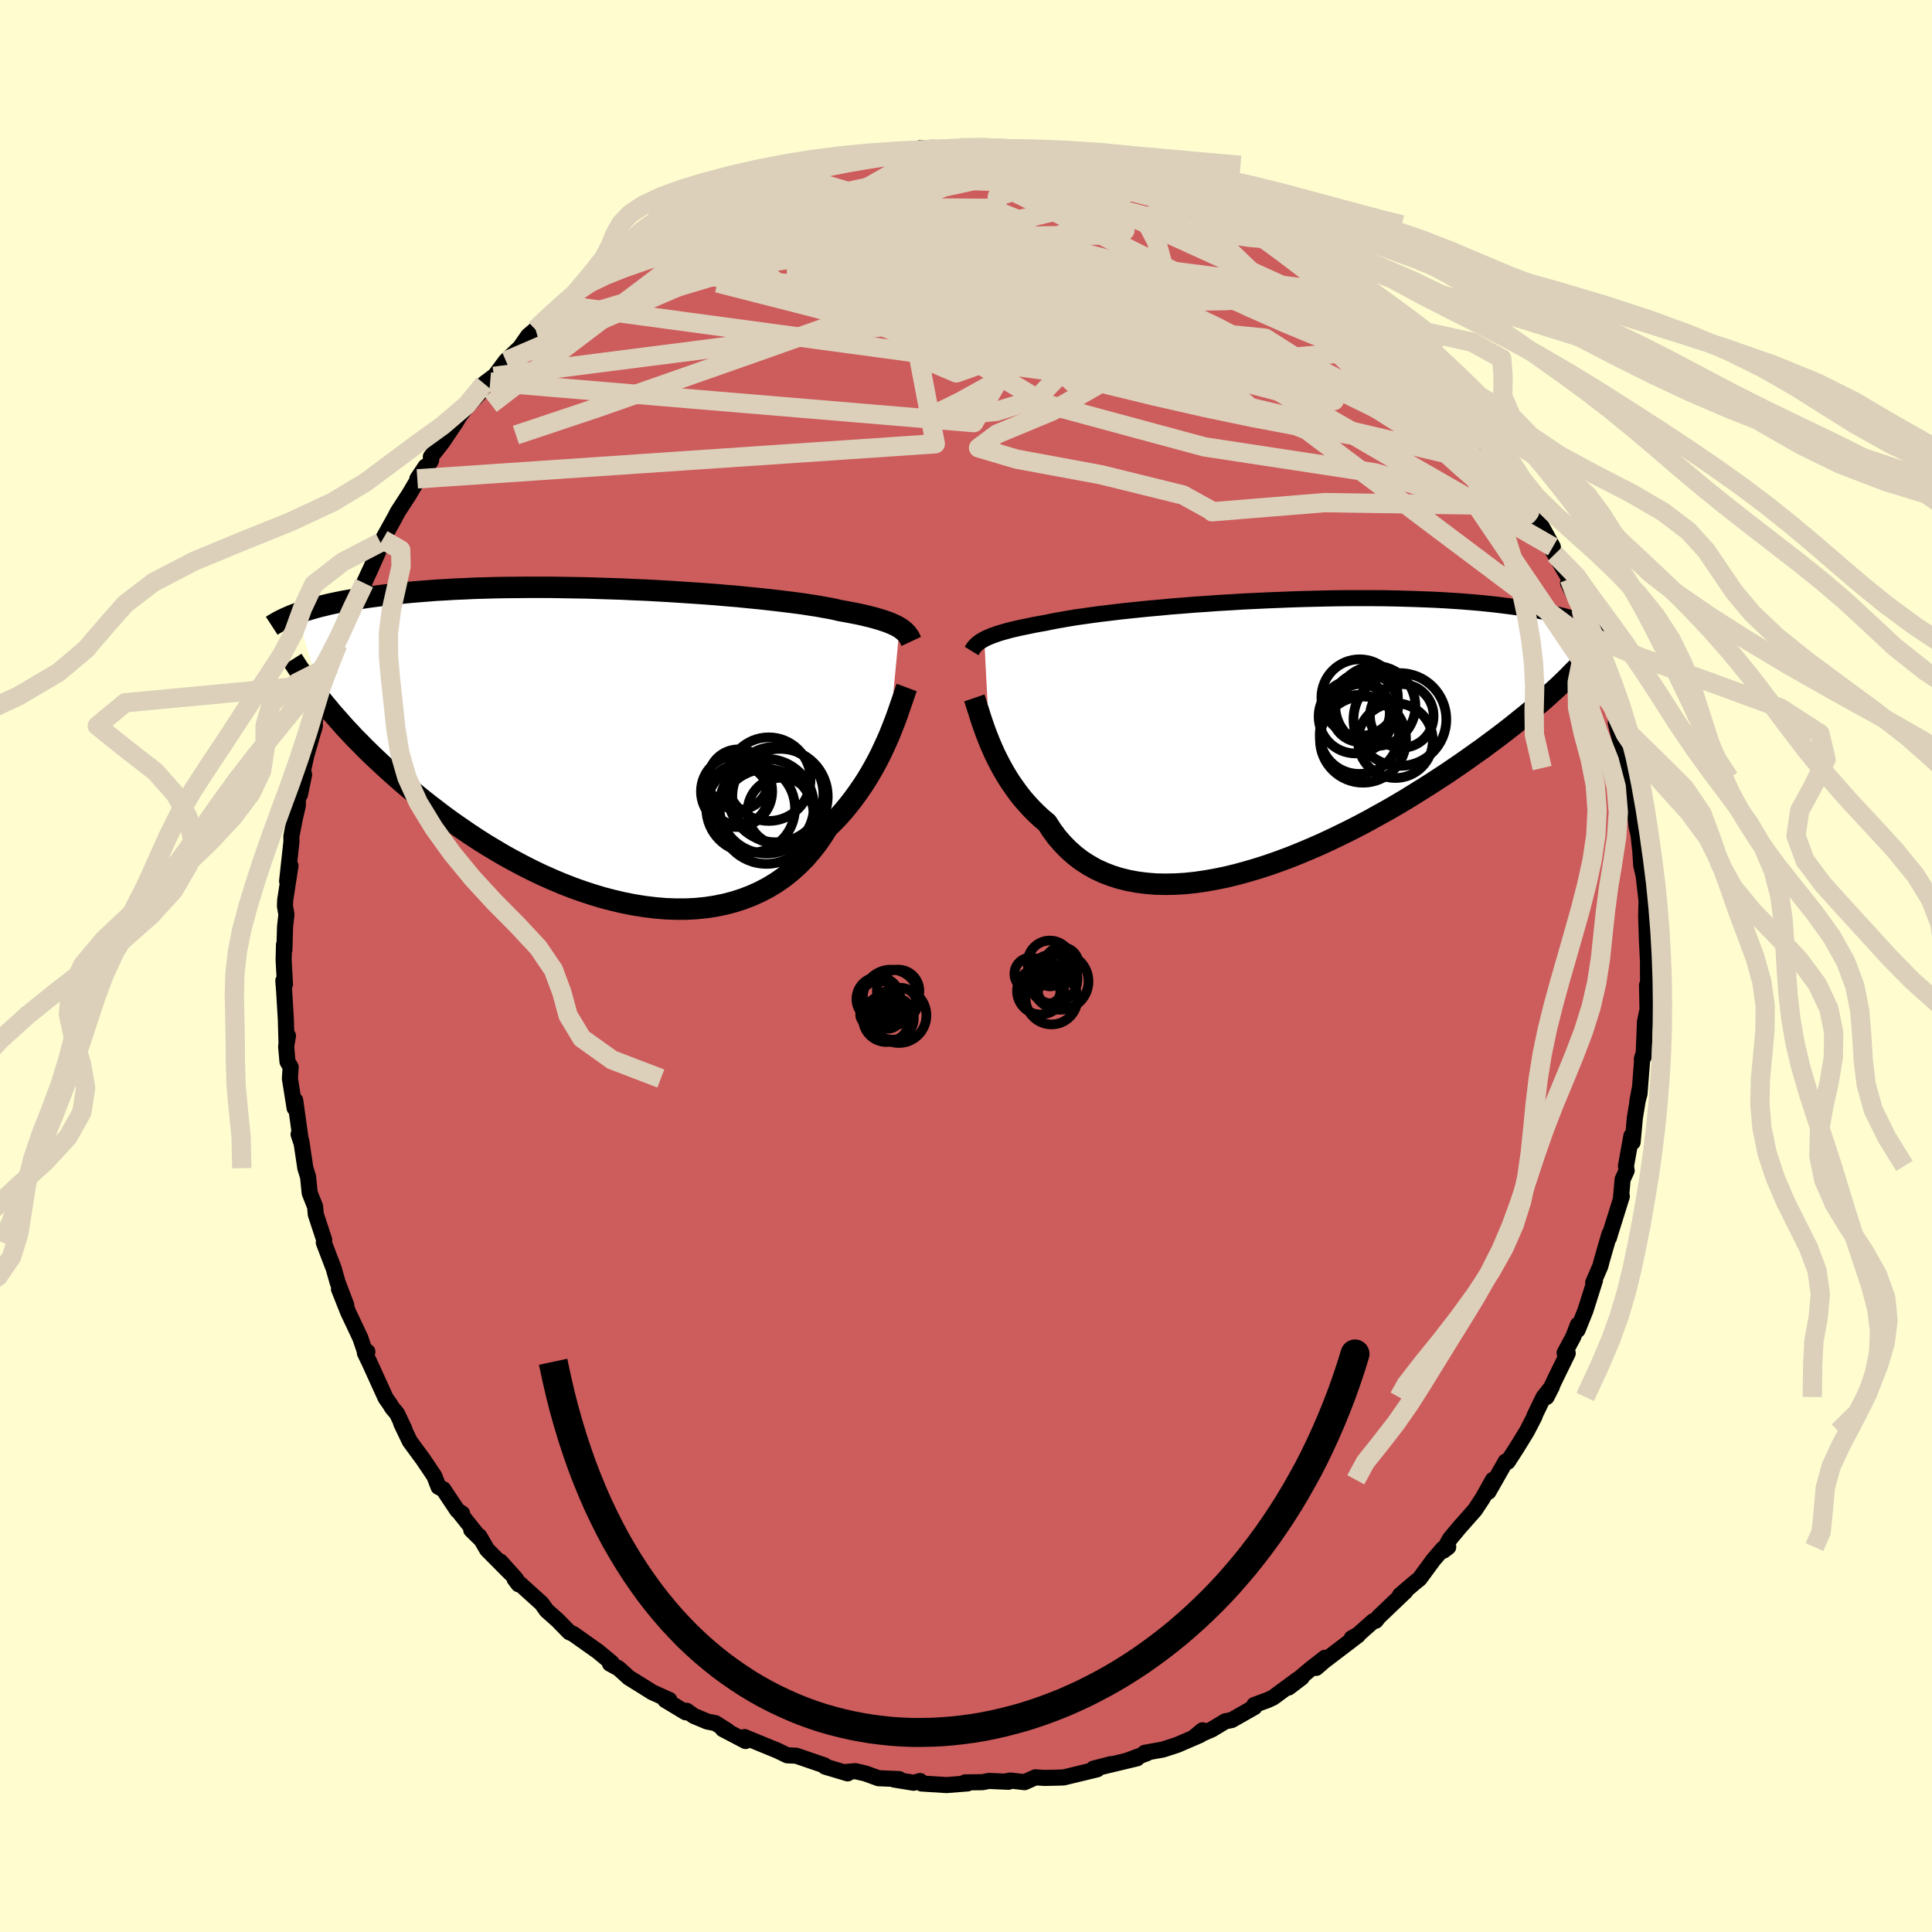 <svg viewBox="-100 -100 200 200" xmlns="http://www.w3.org/2000/svg" width="500" height="500" id="face-svg">
    <defs>
      <clipPath id="leftEyeClipPath">
        <polyline points="30.42,-12.08 30.2,-12.21 29.95,-12.34 29.68,-12.46 29.38,-12.59 29.06,-12.71 28.7,-12.83 28.32,-12.95 27.91,-13.07 27.47,-13.19 27.01,-13.3 26.51,-13.42 25.98,-13.53 25.42,-13.64 24.84,-13.75 24.22,-13.86 23.72,-13.98 23.17,-14.09 22.55,-14.2 21.89,-14.32 21.16,-14.43 20.39,-14.55 19.57,-14.66 18.69,-14.77 17.77,-14.88 16.81,-14.99 15.8,-15.1 14.76,-15.2 13.68,-15.31 12.58,-15.4 11.44,-15.5 10.27,-15.59 9.09,-15.67 7.88,-15.75 6.66,-15.83 5.43,-15.9 4.18,-15.97 2.93,-16.02 1.68,-16.08 0.43,-16.12 -0.82,-16.16 -2.06,-16.2 -3.29,-16.22 -4.51,-16.24 -5.72,-16.26 -6.91,-16.26 -8.08,-16.26 -9.23,-16.25 -10.36,-16.24 -11.47,-16.22 -12.55,-16.19 -13.61,-16.16 -14.63,-16.11 -15.63,-16.07 -16.6,-16.01 -17.53,-15.96 -18.44,-15.89 -19.32,-15.82 -20.16,-15.75 -20.98,-15.67 -21.76,-15.59 -22.52,-15.5 -23.25,-15.41 -23.95,-15.32 -24.62,-15.23 -25.27,-15.13 -25.9,-15.03 -26.5,-14.93 -27.08,-14.83 -27.63,-14.72 -28.16,-14.61 -28.67,-14.5 -29.15,-14.38 -29.62,-14.27 -30.06,-14.15 -30.48,-14.03 -30.88,-13.91 -31.27,-13.79 -31.63,-13.66 -31.98,-13.54 -29.19,-4.31 -28.78,-3.82 -28.36,-3.31 -27.91,-2.8 -27.45,-2.28 -26.98,-1.75 -26.48,-1.22 -25.97,-0.67 -25.43,-0.13 -24.88,0.43 -24.31,0.99 -23.72,1.55 -23.11,2.12 -22.49,2.69 -21.84,3.27 -21.18,3.85 -20.49,4.44 -19.78,5.03 -19.05,5.63 -18.3,6.22 -17.52,6.82 -16.73,7.42 -15.91,8.02 -15.06,8.61 -14.2,9.2 -13.31,9.79 -12.41,10.36 -11.48,10.92 -10.53,11.48 -9.57,12.01 -8.59,12.53 -7.59,13.04 -6.58,13.52 -5.55,13.98 -4.51,14.42 -3.46,14.83 -2.4,15.21 -1.33,15.56 -0.26,15.88 0.82,16.16 1.89,16.41 2.97,16.62 4.05,16.79 5.12,16.92 6.18,17.01 7.24,17.05 8.28,17.05 9.31,17 10.33,16.9 11.33,16.75 12.31,16.55 13.27,16.3 14.2,16 15.11,15.65 15.99,15.25 16.85,14.8 17.67,14.3 18.46,13.75 19.21,13.15 19.93,12.5 20.62,11.81 21.26,11.07 21.87,10.3 22.44,9.48 22.97,8.63 23.55,8.06 24.11,7.48 24.64,6.88 25.15,6.26 25.64,5.63 26.11,4.98 26.56,4.33 26.99,3.67 27.39,3.01 27.77,2.34 28.13,1.68 28.47,1.01 28.78,0.35 29.08,-0.3 29.36,-0.94" />
      </clipPath>
      <clipPath id="rightEyeClipPath">
        <polyline points="-30.05,-9.81 -29.82,-9.93 -29.56,-10.04 -29.28,-10.16 -28.97,-10.27 -28.63,-10.39 -28.27,-10.5 -27.88,-10.61 -27.45,-10.73 -27,-10.84 -26.52,-10.95 -26.01,-11.06 -25.47,-11.17 -24.9,-11.29 -24.3,-11.4 -23.67,-11.51 -23.15,-11.62 -22.58,-11.73 -21.96,-11.84 -21.27,-11.96 -20.54,-12.08 -19.75,-12.19 -18.91,-12.31 -18.02,-12.43 -17.08,-12.54 -16.1,-12.66 -15.08,-12.77 -14.02,-12.88 -12.92,-12.99 -11.79,-13.09 -10.64,-13.2 -9.45,-13.29 -8.25,-13.39 -7.03,-13.47 -5.79,-13.56 -4.54,-13.63 -3.29,-13.71 -2.02,-13.77 -0.76,-13.83 0.5,-13.88 1.76,-13.93 3.01,-13.97 4.26,-14 5.48,-14.03 6.7,-14.05 7.89,-14.06 9.07,-14.06 10.23,-14.06 11.36,-14.05 12.46,-14.03 13.54,-14 14.59,-13.97 15.62,-13.93 16.61,-13.89 17.57,-13.84 18.5,-13.78 19.4,-13.72 20.27,-13.65 21.1,-13.58 21.91,-13.5 22.68,-13.42 23.42,-13.33 24.14,-13.24 24.82,-13.15 25.48,-13.06 26.12,-12.96 26.72,-12.86 27.31,-12.76 27.87,-12.66 28.4,-12.55 28.91,-12.44 29.4,-12.33 29.87,-12.22 30.31,-12.1 30.73,-11.98 31.13,-11.87 31.51,-11.75 31.87,-11.63 32.21,-11.51 32.54,-11.38 29.18,-4.72 28.74,-4.32 28.29,-3.91 27.83,-3.5 27.34,-3.08 26.84,-2.65 26.32,-2.21 25.78,-1.77 25.22,-1.32 24.65,-0.86 24.05,-0.39 23.44,0.08 22.8,0.56 22.15,1.04 21.48,1.54 20.78,2.03 20.07,2.54 19.34,3.05 18.58,3.57 17.8,4.1 16.99,4.63 16.17,5.16 15.32,5.7 14.45,6.24 13.56,6.79 12.65,7.33 11.72,7.87 10.76,8.4 9.79,8.94 8.81,9.46 7.8,9.98 6.78,10.48 5.74,10.98 4.7,11.46 3.64,11.92 2.57,12.37 1.49,12.8 0.41,13.2 -0.67,13.58 -1.76,13.93 -2.85,14.25 -3.94,14.55 -5.02,14.81 -6.09,15.03 -7.16,15.22 -8.22,15.37 -9.26,15.48 -10.29,15.54 -11.3,15.56 -12.29,15.54 -13.26,15.46 -14.2,15.34 -15.12,15.17 -16.02,14.95 -16.88,14.68 -17.71,14.36 -18.51,13.99 -19.27,13.56 -20,13.09 -20.69,12.56 -21.34,11.98 -21.95,11.36 -22.53,10.69 -23.06,9.97 -23.55,9.21 -24.1,8.75 -24.63,8.26 -25.14,7.75 -25.62,7.23 -26.09,6.69 -26.53,6.13 -26.94,5.56 -27.34,4.99 -27.71,4.4 -28.06,3.81 -28.39,3.21 -28.7,2.61 -28.99,2.02 -29.25,1.43 -29.5,0.85" />
      </clipPath>
      <filter id="fuzzy">
        <feTurbulence id="turbulence" baseFrequency="0.05" numOctaves="3" type="noise" result="noise" />
        <feDisplacementMap in="SourceGraphic" in2="noise" scale="2" />
      </filter>
      <linearGradient id="rainbowGradient" x1="0%" y1="0%" x2="100%" y2="0%">
        <stop offset="0%" style="stop-color: [object Object]; stop-opacity: 1" />
        <stop offset="50%" style="stop-color: [object Object]; stop-opacity: 1" />
        <stop offset="100%" style="stop-color: [object Object]; stop-opacity: 1" />
      </linearGradient>
    </defs>
    <rect x="-100" y="-100" width="100%" height="100%" fill="rgb(255, 253, 208)" />
    <polyline id="faceContour" points="70.6,0.52 70.61,1.67 70.5,2 70.55,4.52 70.57,4.42 70.29,5.77 70.14,9.44 69.96,9.66 70.02,9.4 69.72,13.24 69.49,14.07 69.72,12.81 69.24,15.72 69.01,18.24 68.88,17.59 68.32,20.7 68.39,21.18 67.97,22.1 67.81,23.95 67.89,23.85 66.71,27.62 66.56,28.13 66.61,27.74 65.81,30.51 65.67,31.06 64.93,32.77 65.11,32.54 64.12,35.67 63.31,37.68 63.34,37.14 62.86,38.39 61.97,40.05 62.29,40.09 61.11,42.5 60.1,44.62 60.65,43.54 59.78,44.64 58.85,46.56 58.86,46.62 58.06,48.17 57.04,49.83 56.08,51.32 55.87,51.29 54.08,54.43 54.55,53.19 53.46,55.13 52.69,56.3 51.03,58.18 50.09,59.31 49.42,60.53 49.92,60.15 49.37,60.33 48.39,61.47 46.94,63.44 46.39,63.88 44.93,65.13 45.49,64.74 42.73,67.37 42.41,67.78 42.15,67.83 40.57,69.23 39.93,69.59 40.59,69.27 37.06,71.96 36.25,72.66 37.16,71.61 35.66,72.78 33.4,74.69 34.75,73.66 34.33,73.86 31.79,75.73 31.21,76 29.84,76.5 29.86,76.72 27.5,78.06 26.84,78.19 25.45,79.03 23.65,79.81 24.48,79.12 24.23,79.61 21.84,80.64 20.39,81.11 18.5,81.45 18.72,81.5 16.65,82.27 17.71,82.02 13.83,82.95 15.01,82.62 13.19,83.09 13.58,83.16 10.11,84 9.51,84.02 8.16,84.05 7.18,83.99 6.06,84.49 4.61,84.32 4.19,84.39 4.4,84.45 2.37,84.36 1.72,84.49 -0.09,84.51 0.16,84.62 -2.01,84.79 -4.59,84.63 -4.75,84.37 -5.42,84.55 -7.44,84.22 -6.92,84.17 -9.06,84.08 -10.44,83.58 -11.45,83.35 -12.36,83.43 -12.25,83.58 -14.59,82.88 -14.66,82.75 -17.2,81.88 -17.58,81.75 -17.62,81.75 -18.5,81.71 -19.52,81.22 -22.93,79.82 -22.82,80.23 -25.17,79 -24.67,79.19 -25.94,78.38 -26.79,78.21 -28.18,77.63 -28.92,77.1 -29.02,77.26 -31.13,75.99 -30.71,75.98 -32.5,75.17 -33.13,74.77 -34.9,73.67 -35.96,72.71 -36.86,72.22 -36.69,72.13 -38.11,70.95 -40.23,69.45 -40.65,69.15 -41.07,68.96 -42.28,67.72 -43.41,66.72 -43.93,65.99 -46.73,63.46 -46.32,64 -46.59,63.45 -48.21,61.65 -47.15,62.86 -49.58,60.41 -50.38,59.03 -51.22,58.37 -50.23,59.34 -52.53,56.45 -52.16,56.68 -52.65,56.36 -54.12,54.16 -54.6,53.93 -55.04,52.8 -56.19,51.09 -57.58,49.2 -58.48,47.32 -58.13,47.96 -58.9,46.33 -59.4,45.74 -59.63,45.36 -60.08,44.72 -61.74,41.07 -62.23,40.05 -61.97,39.93 -62.28,39.74 -62.7,38.5 -63.96,35.83 -64.91,33.44 -64.15,35.12 -65.04,32.78 -65.46,31.3 -66,29.89 -66.48,28.63 -66.44,28.35 -67.31,25.71 -67.38,24.91 -67.94,23.5 -68.11,21.83 -68.39,20.93 -68.81,18.12 -69.09,17.42 -68.85,18.15 -69.44,13.91 -69.5,14.71 -69.99,11.65 -69.91,10.47 -70.24,9.9 -70.38,8.33 -70.19,7.23 -70.34,7.96 -70.41,5.52 -70.59,2.52 -70.67,1.52 -70.5,1.88 -70.64,-0.64 -70.6,-2.21 -70.56,-1.68 -70.49,-4.07 -70.35,-5.34 -70.5,-6.19 -70.48,-6.8 -69.93,-10.38 -70.28,-8.78 -69.83,-12.88 -69.84,-13.4 -69.51,-15.13 -69.17,-16.6 -69.15,-17.57 -68.95,-17.74 -68.52,-19.8 -68.63,-20.25 -68.29,-21.8 -67.4,-24.89 -67.49,-24.52 -67.36,-25.68 -66.68,-27.77 -65.98,-30.44 -66.44,-29.19 -66.12,-29.97 -65.49,-31.24 -65.03,-33.3 -64.53,-34.11 -63.4,-37.4 -63.53,-36.79 -62.29,-39.63 -62.34,-39.6 -61.56,-41.28 -61.25,-41.99 -60.54,-43.58 -60.62,-43.85 -60.39,-44.15 -59.13,-46.42 -58.81,-47.03 -57.63,-48.85 -55.94,-51.71 -56.8,-50.43 -56.01,-51.23 -55.37,-52.36 -55.4,-52.71 -54.26,-54.15 -52.84,-56.25 -52.44,-56.92 -51.79,-57.76 -50.17,-59.49 -49.88,-60.28 -48.87,-61.04 -49.26,-60.45 -47.63,-62.64 -46.16,-64.03 -45.33,-65.23 -44.56,-65.89 -45,-65.4 -42.97,-67.29 -41.34,-68.91 -41.8,-68.42 -41.16,-68.77 -40.56,-69.64 -38.62,-71.18 -38.14,-71.25 -36.87,-72.38 -35.42,-73.1 -35.7,-73.02 -34.2,-74.26 -33.44,-74.66 -31.51,-75.82 -30.72,-76.24 -30.02,-76.93 -28.22,-77.9 -28.45,-77.57 -27.49,-77.96 -26.31,-78.47 -24.05,-79.75 -23.75,-79.61 -24.28,-79.8 -20.9,-81.17 -21.62,-80.63 -19.57,-81.66 -18.4,-81.99 -17.39,-81.99 -16.32,-82.32 -14.24,-83.3 -14.91,-82.87 -12.29,-83.38 -11.13,-83.72 -10.66,-83.67 -11.61,-83.82 -9.56,-83.77 -7.99,-84.4 -5.67,-84.38 -4.66,-84.69 -3.86,-84.54 -3.4,-84.46 -0.1,-84.78 -0.66,-84.69 -0.37,-84.7 1.35,-84.84 3.08,-84.59 3.88,-84.6 3.58,-84.56 5.47,-84.73 5.39,-84.51 8.43,-84.2 8.81,-84.13 10.19,-83.83 10.9,-83.7 12.04,-83.33 12.09,-83.53 15.38,-82.89 16.41,-82.34 18.06,-81.85 18.87,-81.93 18.62,-82 19.91,-81.16 20.9,-81.15 20.41,-81.24 22.78,-80.5 25.2,-79.13 23.85,-79.54 26.63,-78.42 27.46,-78.28 27.7,-77.82 30.29,-76.6 30.62,-76.45 30.42,-76.73 32.8,-75.05 33.26,-74.77 34.59,-74.07 36.13,-72.78 35.8,-73.34 37.09,-72.28 36.57,-72.51 38.97,-70.8 40.18,-69.54 40.73,-69.43 41.37,-68.68 42.08,-67.96 43.27,-66.99 43.79,-66.47 46.09,-64.43 46.57,-63.82 46.27,-64.18 46.43,-64.21 48.21,-62.11 49.91,-60.25 49.27,-60.95 51.51,-58.37 51.6,-58.22 51.83,-57.61 52.42,-56.66 54.44,-54.11 54.17,-54.75 56.14,-51.54 55.88,-51.9 56.97,-50.16 57.23,-49.92 57.88,-48.62 58.18,-47.99 58.34,-47.64 59.39,-45.87 60.75,-43.38 60.3,-43.76 60.95,-42.63 62.46,-40.07 62.32,-39.66 63.34,-37.6 62.67,-39.02 63.68,-36.92 63.87,-36.44 64.64,-34.17 65.2,-32.99 65.04,-32.96 65.67,-30.72 66.65,-27.66 66.58,-28.33 67.1,-26.62 67.44,-24.79 67.26,-25.18 68.49,-20.17 68.53,-20.49 68.85,-19.46 69.04,-17.44 69.14,-17.02 69.41,-14.47 69.84,-12.68 69.58,-14 69.81,-11.8 69.9,-10.43 70.15,-9.36 70.49,-6.42 70.45,-6.77 70.41,-5.2 70.43,-4.52 70.49,-2.68 70.6,-0.47 70.6,0.52 70.61,1.67" fill="rgb(205, 92, 92)" stroke="black" stroke-width="1.667" stroke-linejoin="round" filter="url(#fuzzy)" />
    <g transform="translate(31.94 -24.02)">
      <polyline id="rightCountour" points="-30.05,-9.81 -29.82,-9.93 -29.56,-10.04 -29.28,-10.16 -28.97,-10.27 -28.63,-10.39 -28.27,-10.5 -27.88,-10.61 -27.45,-10.73 -27,-10.84 -26.52,-10.95 -26.01,-11.06 -25.47,-11.17 -24.9,-11.29 -24.3,-11.4 -23.67,-11.51 -23.15,-11.62 -22.58,-11.73 -21.96,-11.84 -21.27,-11.96 -20.54,-12.08 -19.75,-12.19 -18.91,-12.31 -18.02,-12.43 -17.08,-12.54 -16.1,-12.66 -15.08,-12.77 -14.02,-12.88 -12.92,-12.99 -11.79,-13.09 -10.64,-13.2 -9.45,-13.29 -8.25,-13.39 -7.03,-13.47 -5.79,-13.56 -4.54,-13.63 -3.29,-13.71 -2.02,-13.77 -0.76,-13.83 0.5,-13.88 1.76,-13.93 3.01,-13.97 4.26,-14 5.48,-14.03 6.7,-14.05 7.89,-14.06 9.07,-14.06 10.23,-14.06 11.36,-14.05 12.46,-14.03 13.54,-14 14.59,-13.97 15.62,-13.93 16.61,-13.89 17.57,-13.84 18.5,-13.78 19.4,-13.72 20.27,-13.65 21.1,-13.58 21.91,-13.5 22.68,-13.42 23.42,-13.33 24.14,-13.24 24.82,-13.15 25.48,-13.06 26.12,-12.96 26.72,-12.86 27.31,-12.76 27.87,-12.66 28.4,-12.55 28.91,-12.44 29.4,-12.33 29.87,-12.22 30.31,-12.1 30.73,-11.98 31.13,-11.87 31.51,-11.75 31.87,-11.63 32.21,-11.51 32.54,-11.38 29.18,-4.72 28.74,-4.32 28.29,-3.91 27.83,-3.5 27.34,-3.08 26.84,-2.65 26.32,-2.21 25.78,-1.77 25.22,-1.32 24.65,-0.86 24.05,-0.39 23.44,0.08 22.8,0.56 22.15,1.04 21.48,1.54 20.78,2.03 20.07,2.54 19.34,3.05 18.58,3.57 17.8,4.1 16.99,4.63 16.17,5.16 15.32,5.7 14.45,6.24 13.56,6.79 12.65,7.33 11.72,7.87 10.76,8.4 9.79,8.94 8.81,9.46 7.8,9.98 6.78,10.48 5.74,10.98 4.7,11.46 3.64,11.92 2.57,12.37 1.49,12.8 0.41,13.2 -0.67,13.58 -1.76,13.93 -2.85,14.25 -3.94,14.55 -5.02,14.81 -6.09,15.03 -7.16,15.22 -8.22,15.37 -9.26,15.48 -10.29,15.54 -11.3,15.56 -12.29,15.54 -13.26,15.46 -14.2,15.34 -15.12,15.17 -16.02,14.95 -16.88,14.68 -17.71,14.36 -18.51,13.99 -19.27,13.56 -20,13.09 -20.69,12.56 -21.34,11.98 -21.95,11.36 -22.53,10.69 -23.06,9.97 -23.55,9.21 -24.1,8.75 -24.63,8.26 -25.14,7.75 -25.62,7.23 -26.09,6.69 -26.53,6.13 -26.94,5.56 -27.34,4.99 -27.71,4.4 -28.06,3.81 -28.39,3.21 -28.7,2.61 -28.99,2.02 -29.25,1.43 -29.5,0.85" fill="white" stroke="white" stroke-width="0" stroke-linejoin="round" filter="url(#fuzzy)" />
    </g>
    <g transform="translate(-37.3 -22.94)">
      <polyline id="leftCountour" points="30.42,-12.08 30.2,-12.21 29.95,-12.34 29.68,-12.46 29.38,-12.59 29.06,-12.71 28.7,-12.83 28.32,-12.95 27.91,-13.07 27.47,-13.19 27.01,-13.3 26.51,-13.42 25.98,-13.53 25.42,-13.64 24.84,-13.75 24.22,-13.86 23.72,-13.98 23.17,-14.09 22.55,-14.2 21.89,-14.32 21.16,-14.43 20.39,-14.55 19.57,-14.66 18.69,-14.77 17.77,-14.88 16.81,-14.99 15.8,-15.1 14.76,-15.2 13.68,-15.31 12.58,-15.4 11.44,-15.5 10.27,-15.59 9.09,-15.67 7.88,-15.75 6.66,-15.83 5.43,-15.9 4.18,-15.97 2.93,-16.02 1.68,-16.08 0.43,-16.12 -0.82,-16.16 -2.06,-16.2 -3.29,-16.22 -4.51,-16.24 -5.72,-16.26 -6.91,-16.26 -8.08,-16.26 -9.23,-16.25 -10.36,-16.24 -11.47,-16.22 -12.55,-16.19 -13.61,-16.16 -14.63,-16.11 -15.63,-16.07 -16.6,-16.01 -17.53,-15.96 -18.44,-15.89 -19.32,-15.82 -20.16,-15.75 -20.98,-15.67 -21.76,-15.59 -22.52,-15.5 -23.25,-15.41 -23.95,-15.32 -24.62,-15.23 -25.27,-15.13 -25.9,-15.03 -26.5,-14.93 -27.08,-14.83 -27.63,-14.72 -28.16,-14.61 -28.67,-14.5 -29.15,-14.38 -29.62,-14.27 -30.06,-14.15 -30.48,-14.03 -30.88,-13.91 -31.27,-13.79 -31.63,-13.66 -31.98,-13.54 -29.19,-4.31 -28.78,-3.82 -28.36,-3.31 -27.91,-2.8 -27.45,-2.28 -26.98,-1.75 -26.48,-1.22 -25.97,-0.67 -25.43,-0.13 -24.88,0.43 -24.31,0.99 -23.72,1.55 -23.11,2.12 -22.49,2.69 -21.84,3.27 -21.18,3.85 -20.49,4.44 -19.78,5.03 -19.05,5.63 -18.3,6.22 -17.52,6.82 -16.73,7.42 -15.91,8.02 -15.06,8.61 -14.2,9.2 -13.31,9.79 -12.41,10.36 -11.48,10.92 -10.53,11.48 -9.57,12.01 -8.59,12.53 -7.59,13.04 -6.58,13.52 -5.55,13.98 -4.51,14.42 -3.46,14.83 -2.4,15.21 -1.33,15.56 -0.26,15.88 0.82,16.16 1.89,16.41 2.97,16.62 4.05,16.79 5.12,16.92 6.18,17.01 7.24,17.05 8.28,17.05 9.31,17 10.33,16.9 11.33,16.75 12.31,16.55 13.27,16.3 14.2,16 15.11,15.65 15.99,15.25 16.85,14.8 17.67,14.3 18.46,13.75 19.21,13.15 19.93,12.5 20.62,11.81 21.26,11.07 21.87,10.3 22.44,9.48 22.97,8.63 23.55,8.06 24.11,7.48 24.64,6.88 25.15,6.26 25.64,5.63 26.11,4.98 26.56,4.33 26.99,3.67 27.39,3.01 27.77,2.34 28.13,1.68 28.47,1.01 28.78,0.35 29.08,-0.3 29.36,-0.94" fill="white" stroke="white" stroke-width="0" stroke-linejoin="round" filter="url(#fuzzy)" />
    </g>
    <g transform="translate(31.94 -24.02)">
      <polyline id="rightUpper" points="-31.36,-8.59 -31.28,-8.72 -31.2,-8.85 -31.11,-8.97 -31.01,-9.1 -30.89,-9.22 -30.76,-9.34 -30.61,-9.46 -30.45,-9.58 -30.26,-9.69 -30.05,-9.81 -29.82,-9.93 -29.56,-10.04 -29.28,-10.16 -28.97,-10.27 -28.63,-10.39 -28.27,-10.5 -27.88,-10.61 -27.45,-10.73 -27,-10.84 -26.52,-10.95 -26.01,-11.06 -25.47,-11.17 -24.9,-11.29 -24.3,-11.4 -23.67,-11.51 -23.15,-11.62 -22.58,-11.73 -21.96,-11.84 -21.27,-11.96 -20.54,-12.08 -19.75,-12.19 -18.91,-12.31 -18.02,-12.43 -17.08,-12.54 -16.1,-12.66 -15.08,-12.77 -14.02,-12.88 -12.92,-12.99 -11.79,-13.09 -10.64,-13.2 -9.45,-13.29 -8.25,-13.39 -7.03,-13.47 -5.79,-13.56 -4.54,-13.63 -3.29,-13.71 -2.02,-13.77 -0.76,-13.83 0.5,-13.88 1.76,-13.93 3.01,-13.97 4.26,-14 5.48,-14.03 6.7,-14.05 7.89,-14.06 9.07,-14.06 10.23,-14.06 11.36,-14.05 12.46,-14.03 13.54,-14 14.59,-13.97 15.62,-13.93 16.61,-13.89 17.57,-13.84 18.5,-13.78 19.4,-13.72 20.27,-13.65 21.1,-13.58 21.91,-13.5 22.68,-13.42 23.42,-13.33 24.14,-13.24 24.82,-13.15 25.48,-13.06 26.12,-12.96 26.72,-12.86 27.31,-12.76 27.87,-12.66 28.4,-12.55 28.91,-12.44 29.4,-12.33 29.87,-12.22 30.31,-12.1 30.73,-11.98 31.13,-11.87 31.51,-11.75 31.87,-11.63 32.21,-11.51 32.54,-11.38 32.84,-11.26 33.13,-11.14 33.4,-11.02 33.66,-10.89 33.89,-10.77 34.12,-10.65 34.33,-10.53 34.53,-10.4 34.71,-10.28 34.88,-10.16" fill="none" stroke="black" stroke-width="1.667" stroke-linejoin="round" filter="url(#fuzzy)" />
      <polyline id="rightLower" points="-31.08,-3.73 -30.98,-3.44 -30.87,-3.1 -30.75,-2.71 -30.61,-2.29 -30.47,-1.83 -30.31,-1.34 -30.13,-0.82 -29.94,-0.28 -29.73,0.27 -29.5,0.85 -29.25,1.43 -28.99,2.02 -28.7,2.61 -28.39,3.21 -28.06,3.81 -27.71,4.4 -27.34,4.99 -26.94,5.56 -26.53,6.13 -26.09,6.69 -25.62,7.23 -25.14,7.75 -24.63,8.26 -24.1,8.75 -23.55,9.21 -23.06,9.97 -22.53,10.69 -21.95,11.36 -21.34,11.98 -20.69,12.56 -20,13.09 -19.27,13.56 -18.51,13.99 -17.71,14.36 -16.88,14.68 -16.02,14.95 -15.12,15.17 -14.2,15.34 -13.26,15.46 -12.29,15.54 -11.3,15.56 -10.29,15.54 -9.26,15.48 -8.22,15.37 -7.16,15.22 -6.09,15.03 -5.02,14.81 -3.94,14.55 -2.85,14.25 -1.76,13.93 -0.67,13.58 0.41,13.2 1.49,12.8 2.57,12.37 3.64,11.92 4.7,11.46 5.74,10.98 6.78,10.48 7.8,9.98 8.81,9.46 9.79,8.94 10.76,8.4 11.72,7.87 12.65,7.33 13.56,6.79 14.45,6.24 15.32,5.7 16.17,5.16 16.99,4.63 17.8,4.1 18.58,3.57 19.34,3.05 20.07,2.54 20.78,2.03 21.48,1.54 22.15,1.04 22.8,0.56 23.44,0.08 24.05,-0.39 24.65,-0.86 25.22,-1.32 25.78,-1.77 26.32,-2.21 26.84,-2.65 27.34,-3.08 27.83,-3.5 28.29,-3.91 28.74,-4.32 29.18,-4.72 29.59,-5.1 29.99,-5.49 30.37,-5.86 30.73,-6.23 31.08,-6.58 31.42,-6.93 31.74,-7.28 32.04,-7.61 32.34,-7.94 32.61,-8.27" fill="none" stroke="black" stroke-width="2.222" stroke-linejoin="round" filter="url(#fuzzy)" />
      <circle r="3.872" cx="12.512" cy="0.688" stroke="black" fill="none" stroke-width="1.0" filter="url(#fuzzy)" clip-path="url(#rightEyeClipPath)" /><circle r="4.148" cx="10.437" cy="-2.892" stroke="black" fill="none" stroke-width="1.0" filter="url(#fuzzy)" clip-path="url(#rightEyeClipPath)" /><circle r="4.092" cx="8.772" cy="0.043" stroke="black" fill="none" stroke-width="1.0" filter="url(#fuzzy)" clip-path="url(#rightEyeClipPath)" /><circle r="3.964" cx="8.812" cy="-3.767" stroke="black" fill="none" stroke-width="1.0" filter="url(#fuzzy)" clip-path="url(#rightEyeClipPath)" /><circle r="3.478" cx="9.312" cy="-2.892" stroke="black" fill="none" stroke-width="1.0" filter="url(#fuzzy)" clip-path="url(#rightEyeClipPath)" /><circle r="3.822" cx="8.382" cy="-1.807" stroke="black" fill="none" stroke-width="1.0" filter="url(#fuzzy)" clip-path="url(#rightEyeClipPath)" /><circle r="3.006" cx="8.922" cy="-2.162" stroke="black" fill="none" stroke-width="1.0" filter="url(#fuzzy)" clip-path="url(#rightEyeClipPath)" /><circle r="4.46" cx="9.157" cy="0.588" stroke="black" fill="none" stroke-width="1.0" filter="url(#fuzzy)" clip-path="url(#rightEyeClipPath)" /><circle r="4.804" cx="12.977" cy="-1.497" stroke="black" fill="none" stroke-width="1.0" filter="url(#fuzzy)" clip-path="url(#rightEyeClipPath)" /><circle r="3.294" cx="13.172" cy="-1.862" stroke="black" fill="none" stroke-width="1.0" filter="url(#fuzzy)" clip-path="url(#rightEyeClipPath)" />
      </g>
    <g transform="translate(-37.3 -22.94)">
      <polyline id="leftUpper" points="31.63,-10.66 31.56,-10.81 31.49,-10.97 31.41,-11.12 31.31,-11.26 31.21,-11.4 31.09,-11.54 30.95,-11.68 30.79,-11.81 30.62,-11.95 30.42,-12.08 30.2,-12.21 29.95,-12.34 29.68,-12.46 29.38,-12.59 29.06,-12.71 28.7,-12.83 28.32,-12.95 27.91,-13.07 27.47,-13.19 27.01,-13.3 26.51,-13.42 25.98,-13.53 25.42,-13.64 24.84,-13.75 24.22,-13.86 23.72,-13.98 23.17,-14.09 22.55,-14.2 21.89,-14.32 21.16,-14.43 20.39,-14.55 19.57,-14.66 18.69,-14.77 17.77,-14.88 16.81,-14.99 15.8,-15.1 14.76,-15.2 13.68,-15.31 12.58,-15.4 11.44,-15.5 10.27,-15.59 9.09,-15.67 7.88,-15.75 6.66,-15.83 5.43,-15.9 4.18,-15.97 2.93,-16.02 1.68,-16.08 0.43,-16.12 -0.82,-16.16 -2.06,-16.2 -3.29,-16.22 -4.51,-16.24 -5.72,-16.26 -6.91,-16.26 -8.08,-16.26 -9.23,-16.25 -10.36,-16.24 -11.47,-16.22 -12.55,-16.19 -13.61,-16.16 -14.63,-16.11 -15.63,-16.07 -16.6,-16.01 -17.53,-15.96 -18.44,-15.89 -19.32,-15.82 -20.16,-15.75 -20.98,-15.67 -21.76,-15.59 -22.52,-15.5 -23.25,-15.41 -23.95,-15.32 -24.62,-15.23 -25.27,-15.13 -25.9,-15.03 -26.5,-14.93 -27.08,-14.83 -27.63,-14.72 -28.16,-14.61 -28.67,-14.5 -29.15,-14.38 -29.62,-14.27 -30.06,-14.15 -30.48,-14.03 -30.88,-13.91 -31.27,-13.79 -31.63,-13.66 -31.98,-13.54 -32.3,-13.42 -32.62,-13.29 -32.91,-13.16 -33.19,-13.04 -33.45,-12.91 -33.7,-12.79 -33.94,-12.66 -34.16,-12.53 -34.37,-12.41 -34.57,-12.28" fill="none" stroke="black" stroke-width="2.222" stroke-linejoin="round" filter="url(#fuzzy)" />
      <polyline id="leftLower" points="31.16,-5.89 31.04,-5.57 30.92,-5.21 30.78,-4.79 30.62,-4.33 30.45,-3.84 30.27,-3.31 30.07,-2.75 29.85,-2.17 29.61,-1.56 29.36,-0.94 29.08,-0.3 28.78,0.35 28.47,1.01 28.13,1.68 27.77,2.34 27.39,3.01 26.99,3.67 26.56,4.33 26.11,4.98 25.64,5.63 25.15,6.26 24.64,6.88 24.11,7.48 23.55,8.06 22.97,8.63 22.44,9.48 21.87,10.3 21.26,11.07 20.62,11.81 19.93,12.5 19.21,13.15 18.46,13.75 17.67,14.3 16.85,14.8 15.99,15.25 15.11,15.65 14.2,16 13.27,16.3 12.31,16.55 11.33,16.75 10.33,16.9 9.31,17 8.28,17.05 7.24,17.05 6.18,17.01 5.12,16.92 4.05,16.79 2.97,16.62 1.89,16.41 0.82,16.16 -0.26,15.88 -1.33,15.56 -2.4,15.21 -3.46,14.83 -4.51,14.42 -5.55,13.98 -6.58,13.52 -7.59,13.04 -8.59,12.53 -9.57,12.01 -10.53,11.48 -11.48,10.92 -12.41,10.36 -13.31,9.79 -14.2,9.2 -15.06,8.61 -15.91,8.02 -16.73,7.42 -17.52,6.82 -18.3,6.22 -19.05,5.63 -19.78,5.03 -20.49,4.44 -21.18,3.85 -21.84,3.27 -22.49,2.69 -23.11,2.12 -23.72,1.55 -24.31,0.99 -24.88,0.43 -25.43,-0.13 -25.97,-0.67 -26.48,-1.22 -26.98,-1.75 -27.45,-2.28 -27.91,-2.8 -28.36,-3.31 -28.78,-3.82 -29.19,-4.31 -29.58,-4.8 -29.96,-5.28 -30.32,-5.75 -30.67,-6.21 -31,-6.66 -31.31,-7.1 -31.61,-7.54 -31.9,-7.96 -32.17,-8.38 -32.43,-8.79" fill="none" stroke="black" stroke-width="2.222" stroke-linejoin="round" filter="url(#fuzzy)" />
      <circle r="3.49" cx="18.175" cy="6.942" stroke="black" fill="none" stroke-width="1.0" filter="url(#fuzzy)" clip-path="url(#leftEyeClipPath)" /><circle r="4.94" cx="17.595" cy="5.187" stroke="black" fill="none" stroke-width="1.0" filter="url(#fuzzy)" clip-path="url(#leftEyeClipPath)" /><circle r="3.132" cx="13.745" cy="3.642" stroke="black" fill="none" stroke-width="1.0" filter="url(#fuzzy)" clip-path="url(#leftEyeClipPath)" /><circle r="4.908" cx="16.64" cy="7.462" stroke="black" fill="none" stroke-width="1.0" filter="url(#fuzzy)" clip-path="url(#leftEyeClipPath)" /><circle r="3.106" cx="13.75" cy="5.242" stroke="black" fill="none" stroke-width="1.0" filter="url(#fuzzy)" clip-path="url(#leftEyeClipPath)" /><circle r="4.33" cx="16.88" cy="3.597" stroke="black" fill="none" stroke-width="1.0" filter="url(#fuzzy)" clip-path="url(#leftEyeClipPath)" /><circle r="3.69" cx="13.55" cy="4.867" stroke="black" fill="none" stroke-width="1.0" filter="url(#fuzzy)" clip-path="url(#leftEyeClipPath)" /><circle r="4.94" cx="18.05" cy="5.402" stroke="black" fill="none" stroke-width="1.0" filter="url(#fuzzy)" clip-path="url(#leftEyeClipPath)" /><circle r="4.594" cx="15.005" cy="6.617" stroke="black" fill="none" stroke-width="1.0" filter="url(#fuzzy)" clip-path="url(#leftEyeClipPath)" /><circle r="4.896" cx="16.66" cy="6.402" stroke="black" fill="none" stroke-width="1.0" filter="url(#fuzzy)" clip-path="url(#leftEyeClipPath)" />
    </g>
    <g id="hairs">
      <polyline points="-3.4,-84.46 -1.37,-84.63 -0.28,-84.65 0.8,-84.62 2.04,-84.55 3.35,-84.46 4.64,-84.36 5.86,-84.25 7.01,-84.14 8.07,-84.04 8.99,-83.94 9.72,-83.85 10.21,-83.79 10.44,-83.76 10.38,-83.77 9.98,-83.84 9.19,-83.95 7.92,-84.13 6.13,-84.36" fill="none" stroke="rgb(220, 208, 186)" stroke-width="2" stroke-linejoin="round" filter="url(#fuzzy)" /><polyline points="49.27,-60.95 50.71,-59.26 51.44,-58.29 52,-57.48 52.54,-56.69 53.03,-55.95 53.4,-55.36 53.56,-55 53.48,-54.93 53.09,-55.2 52.39,-55.84 51.36,-56.86 50.02,-58.25 48.39,-59.98 46.43,-62.09 44.03,-64.69 40.88,-68.06" fill="none" stroke="rgb(220, 208, 186)" stroke-width="2" stroke-linejoin="round" filter="url(#fuzzy)" /><polyline points="12.04,-83.33 13,-83.25 14.58,-82.9 16.04,-82.52 17.21,-82.21 18.1,-81.96 18.79,-81.75 19.34,-81.55 19.79,-81.36 20.13,-81.17 20.36,-80.99 20.43,-80.84 20.29,-80.73 19.88,-80.7 19.18,-80.75 18.14,-80.9 16.74,-81.13 14.99,-81.47 12.91,-81.9 10.49,-82.42 7.62,-83.05 4.05,-83.83" fill="none" stroke="rgb(220, 208, 186)" stroke-width="2" stroke-linejoin="round" filter="url(#fuzzy)" /><polyline points="36.13,-72.78 36.14,-72.88 36.33,-72.55 36.51,-72.02 36.56,-71.43 36.32,-70.86 35.72,-70.37 34.74,-69.96 33.37,-69.6 31.63,-69.29 29.47,-69.04 26.86,-68.88 23.76,-68.83 20.16,-68.87 16.07,-68.99 11.47,-69.14 6.34,-69.32 0.63,-69.53 -5.7,-69.82 -12.63,-70.22 -20.12,-70.77 -28.11,-71.53" fill="none" stroke="rgb(220, 208, 186)" stroke-width="2" stroke-linejoin="round" filter="url(#fuzzy)" /><polyline points="18.06,-81.85 18.42,-81.85 18.37,-81.66 18.05,-81.34 17.39,-80.95 16.38,-80.46 14.91,-79.86 12.9,-79.16 10.23,-78.39 6.85,-77.56 2.73,-76.68 -2.15,-75.75 -7.85,-74.77 -14.45,-73.73 -22.01,-72.62 -30.61,-71.34" fill="none" stroke="rgb(220, 208, 186)" stroke-width="2" stroke-linejoin="round" filter="url(#fuzzy)" /><polyline points="27.7,-77.82 29.35,-77.04 30.12,-76.65 30.6,-76.3 30.95,-75.94 31.09,-75.62 30.92,-75.41 30.38,-75.34 29.44,-75.42 28.11,-75.61 26.4,-75.92 24.29,-76.33 21.74,-76.87 18.68,-77.6 15.03,-78.53 10.75,-79.67 5.85,-81.05 0.4,-82.65" fill="none" stroke="rgb(220, 208, 186)" stroke-width="2" stroke-linejoin="round" filter="url(#fuzzy)" /><polyline points="-19.57,-81.66 -18.4,-81.9 -17.03,-82.16 -15.51,-82.49 -13.92,-82.83 -12.31,-83.14 -10.73,-83.41 -9.24,-83.65 -7.88,-83.86 -6.65,-84.04 -5.52,-84.21 -4.49,-84.37 -3.66,-84.49 -3.19,-84.56 -3.28,-84.57 -3.86,-84.59" fill="none" stroke="rgb(220, 208, 186)" stroke-width="2" stroke-linejoin="round" filter="url(#fuzzy)" /><polyline points="-24.05,-79.75 -23.61,-79.73 -22.45,-79.85 -20.73,-79.94 -18.63,-79.91 -16.24,-79.74 -13.6,-79.44 -10.75,-79.01 -7.7,-78.48 -4.51,-77.84 -1.19,-77.12 2.21,-76.33 5.68,-75.47 9.21,-74.57 12.84,-73.63 16.57,-72.66 20.4,-71.66 24.28,-70.65 28.12,-69.65 31.84,-68.69 35.41,-67.77 38.9,-66.85 42.51,-65.65" fill="none" stroke="rgb(220, 208, 186)" stroke-width="2" stroke-linejoin="round" filter="url(#fuzzy)" /><polyline points="22.78,-80.5 24.23,-79.59 25.35,-78.87 26.67,-78.05 28.15,-77.1 29.72,-76.04 31.33,-74.92 32.95,-73.73 34.59,-72.48 36.24,-71.18 37.89,-69.87 39.49,-68.58 40.99,-67.36 42.38,-66.23 43.64,-65.21 44.79,-64.28 45.84,-63.46 46.78,-62.74 47.57,-62.16 48.17,-61.76 48.53,-61.56 48.65,-61.56" fill="none" stroke="rgb(220, 208, 186)" stroke-width="2" stroke-linejoin="round" filter="url(#fuzzy)" /><polyline points="-40.56,-69.64 -38.94,-70.72 -37.32,-71.5 -35.49,-72.23 -33.42,-72.96 -31.11,-73.71 -28.54,-74.5 -25.74,-75.33 -22.73,-76.18 -19.59,-77 -16.35,-77.79 -13.05,-78.51 -9.69,-79.18 -6.32,-79.83 -3,-80.48 0.15,-81.16 3.05,-81.86 5.69,-82.54 8.29,-83.14" fill="none" stroke="rgb(220, 208, 186)" stroke-width="2" stroke-linejoin="round" filter="url(#fuzzy)" /><polyline points="-34.2,-74.26 -32.98,-74.84 -31.23,-75.58 -29.21,-76.31 -26.95,-77 -24.46,-77.63 -21.74,-78.22 -18.81,-78.81 -15.72,-79.44 -12.56,-80.1 -9.43,-80.78 -6.35,-81.44 -3.3,-82.08 -0.26,-82.68 2.72,-83.24 5.59,-83.77" fill="none" stroke="rgb(220, 208, 186)" stroke-width="2" stroke-linejoin="round" filter="url(#fuzzy)" /><polyline points="3.58,-84.56 4.92,-84.59 6.06,-84.48 7.11,-84.32 7.95,-84.16 8.48,-84.02 8.7,-83.89 8.61,-83.77 8.2,-83.66 7.39,-83.56 6.06,-83.47 4.01,-83.42 1.12,-83.41 -2.59,-83.44 -6.8,-83.51" fill="none" stroke="rgb(220, 208, 186)" stroke-width="2" stroke-linejoin="round" filter="url(#fuzzy)" /><polyline points="-11.61,-83.82 -9.63,-83.91 -7.45,-84.03 -5.19,-84.05 -2.92,-83.96 -0.64,-83.8 1.66,-83.6 3.95,-83.39 6.19,-83.18 8.33,-82.98 10.37,-82.79 12.29,-82.62 14.07,-82.43 15.68,-82.26 17.17,-82.14" fill="none" stroke="rgb(220, 208, 186)" stroke-width="2" stroke-linejoin="round" filter="url(#fuzzy)" /><polyline points="51.6,-58.22 51.89,-57.49 52.22,-56.56 52.34,-55.67 52.09,-54.94 51.41,-54.41 50.28,-54.1 48.69,-54 46.64,-54.1 44.14,-54.36 41.2,-54.77 37.81,-55.31 33.97,-55.97 29.63,-56.79 24.79,-57.8 19.43,-59.02 13.51,-60.46 7,-62.13 -0.15,-64.02 -7.98,-66.11 -16.51,-68.36 -25.73,-70.71" fill="none" stroke="rgb(220, 208, 186)" stroke-width="2" stroke-linejoin="round" filter="url(#fuzzy)" /><polyline points="-28.22,-77.9 -28.03,-77.84 -27.3,-78.1 -26.4,-78.49 -25.58,-78.85 -24.91,-79.13 -24.39,-79.3 -23.99,-79.37 -23.71,-79.32 -23.59,-79.13 -23.67,-78.79 -23.97,-78.28 -24.54,-77.6 -25.4,-76.71 -26.59,-75.61 -28.12,-74.29 -30.01,-72.75 -32.27,-71 -34.89,-69.02 -37.86,-66.79 -41.19,-64.26 -44.94,-61.41 -49.19,-58.15" fill="none" stroke="rgb(220, 208, 186)" stroke-width="2" stroke-linejoin="round" filter="url(#fuzzy)" /><polyline points="46.43,-64.21 47.97,-62.42 49.13,-61.08 50.06,-59.95 50.9,-58.89 51.68,-57.85 52.43,-56.82 53.17,-55.79 53.87,-54.81 54.49,-53.93 54.98,-53.22 55.31,-52.72 55.46,-52.46 55.42,-52.44 55.2,-52.66 54.82,-53.12 54.25,-53.81 53.47,-54.78 52.42,-56.08 51.08,-57.78 49.49,-59.82 47.88,-61.94" fill="none" stroke="rgb(220, 208, 186)" stroke-width="2" stroke-linejoin="round" filter="url(#fuzzy)" /><polyline points="46.27,-64.18 46.84,-63.6 47.61,-62.58 48.13,-61.69 48.3,-61.02 48.13,-60.52 47.65,-60.17 46.88,-59.94 45.8,-59.82 44.4,-59.81 42.64,-59.96 40.5,-60.29 37.94,-60.84 34.97,-61.62 31.58,-62.63 27.76,-63.87 23.48,-65.3 18.74,-66.91 13.5,-68.7 7.74,-70.68 1.44,-72.89 -5.46,-75.36 -13.04,-78.01" fill="none" stroke="rgb(220, 208, 186)" stroke-width="2" stroke-linejoin="round" filter="url(#fuzzy)" /><polyline points="57.88,-48.62 58.1,-48.11 58.28,-47.53 58.34,-46.99 58.13,-46.72 57.58,-46.81 56.66,-47.31 55.33,-48.25 53.53,-49.68 51.24,-51.67 48.42,-54.22 45.06,-57.32 41.15,-60.96 36.63,-65.16 31.52,-69.97 25.95,-75.33" fill="none" stroke="rgb(220, 208, 186)" stroke-width="2" stroke-linejoin="round" filter="url(#fuzzy)" /><polyline points="-11.61,-83.82 -9.6,-83.89 -7.34,-83.95 -4.93,-83.88 -2.44,-83.67 0.15,-83.34 2.82,-82.96 5.55,-82.54 8.3,-82.1 11.05,-81.63 13.8,-81.14 16.48,-80.66 18.99,-80.21 21.23,-79.82 23.04,-79.53" fill="none" stroke="rgb(220, 208, 186)" stroke-width="2" stroke-linejoin="round" filter="url(#fuzzy)" /><polyline points="48.21,-62.11 49.21,-60.99 49.78,-60.29 50.17,-59.68 50.36,-59.2 50.34,-58.84 50.13,-58.62 49.69,-58.57 48.96,-58.75 47.89,-59.21 46.44,-60 44.58,-61.13 42.35,-62.61 39.73,-64.43 36.73,-66.57 33.32,-69.04 29.39,-71.86 24.78,-75.13 19.19,-79" fill="none" stroke="rgb(220, 208, 186)" stroke-width="2" stroke-linejoin="round" filter="url(#fuzzy)" /><polyline points="-5.67,-84.38 -4.62,-84.48 -3.24,-84.37 -1.52,-84.17 0.4,-83.91 2.45,-83.59 4.61,-83.2 6.89,-82.75 9.24,-82.26 11.59,-81.76 13.89,-81.27 16.13,-80.79 18.33,-80.32 20.44,-79.85 22.38,-79.42 24.02,-79.08 25.4,-78.8" fill="none" stroke="rgb(220, 208, 186)" stroke-width="2" stroke-linejoin="round" filter="url(#fuzzy)" /><polyline points="18.87,-81.93 19.12,-81.75 19.84,-81.42 20.71,-81.08 21.67,-80.7 22.67,-80.27 23.59,-79.86 24.34,-79.51 24.87,-79.25 25.16,-79.1 25.18,-79.05 24.91,-79.11 24.32,-79.31 23.33,-79.66 21.85,-80.17 19.73,-80.93 16.67,-82.02" fill="none" stroke="rgb(220, 208, 186)" stroke-width="2" stroke-linejoin="round" filter="url(#fuzzy)" /><polyline points="46.09,-64.43 46.28,-64.16 46.33,-64.01 46.45,-63.67 46.56,-63.2 46.49,-62.78 46.13,-62.53 45.4,-62.47 44.29,-62.63 42.81,-62.99 40.95,-63.55 38.72,-64.31 36.08,-65.31 32.99,-66.59 29.39,-68.18 25.27,-70.1 20.62,-72.36 15.44,-74.94 9.68,-77.82 3.15,-81.01" fill="none" stroke="rgb(220, 208, 186)" stroke-width="2" stroke-linejoin="round" filter="url(#fuzzy)" /><polyline points="16.41,-82.34 17.51,-82.02 17.88,-81.77 17.83,-81.42 17.51,-80.96 16.94,-80.37 16.11,-79.63 14.98,-78.75 13.48,-77.73 11.55,-76.59 9.14,-75.33 6.22,-73.96 2.78,-72.49 -1.22,-70.9 -5.79,-69.2 -10.96,-67.34 -16.75,-65.3 -23.18,-63.03 -30.29,-60.54 -38.1,-57.81 -46.59,-54.97" fill="none" stroke="rgb(220, 208, 186)" stroke-width="2" stroke-linejoin="round" filter="url(#fuzzy)" /><polyline points="37.09,-72.28 50.18,-54.17 45.42,-58.67 34.88,-67.42 25.17,-74.25 19.55,-77.6 18.36,-77.62 19.73,-75 20.9,-70.7 19.64,-65.74 15.28,-61.09 8.93,-57.45 3.21,-55.07 1.3,-53.64 5.24,-52.47 13.94,-50.86 22.46,-48.76 25.48,-47.09 25.48,-47.02 37.12,-47.97 58.34,-47.64" fill="none" stroke="rgb(220, 208, 186)" stroke-width="2" stroke-linejoin="round" filter="url(#fuzzy)" /><polyline points="56.14,-51.54 -1.13,-65.01 -17.56,-71.85 -17.09,-74 -6.21,-72.54 9.72,-68.25 24.7,-63.1 34.04,-59.54 36.08,-59.02 32.17,-61.38 24.99,-65.35 16.47,-69.42 7.31,-72.46 -0.5,-73.85 -0.03,-73.45 18.12,-71.28 46.43,-64.21" fill="none" stroke="rgb(220, 208, 186)" stroke-width="2" stroke-linejoin="round" filter="url(#fuzzy)" /><polyline points="30.42,-76.73 14.25,-80.91 6.24,-80.87 7.22,-79.15 12.53,-77.32 16.45,-76.14 15.78,-75.69 10.41,-75.61 2.4,-75.51 -5.46,-75.36 -10.83,-75.39 -12.57,-75.77 -10.74,-76.22 -6.09,-76.03 0.51,-74.29 8.42,-70.5 16.81,-65.17 24.14,-60.03 28.44,-57.39 29.07,-58.14 26.81,-60.06 14.83,-60.77 -41.8,-68.42" fill="none" stroke="rgb(220, 208, 186)" stroke-width="2" stroke-linejoin="round" filter="url(#fuzzy)" /><polyline points="51.51,-58.37 43.59,-65.97 43.45,-65.65 44.64,-62.47 42.25,-60.05 34.91,-59.86 25.41,-61.37 17.63,-63.42 13.05,-65.21 10,-66.44 6.1,-66.79 1.67,-65.68 0.75,-62.67 8.3,-58.17 24.68,-53.74 42.34,-51.05 52.59,-48.06 67.1,-26.62" fill="none" stroke="rgb(220, 208, 186)" stroke-width="2" stroke-linejoin="round" filter="url(#fuzzy)" /><polyline points="-30.02,-76.93 0.04,-74.44 7.57,-66.68 4.36,-61.15 -0.7,-58.36 -2.96,-57.26 -1.15,-57.02 3.12,-57.41 7.31,-58.71 9.76,-61.25 10.1,-64.84 8.79,-68.52 6.74,-70.86 5.1,-70.72 4.49,-68.11 4.06,-64.64 1.53,-62.95 -5.61,-64.99 -19.11,-70.38 -28.22,-77.9" fill="none" stroke="rgb(220, 208, 186)" stroke-width="2" stroke-linejoin="round" filter="url(#fuzzy)" /><polyline points="-18.4,-81.99 10.98,-60.59 7.13,-63.87 7.83,-68.84 15.97,-69.09 26.85,-65.41 35.27,-61 38.11,-58.53 35.16,-58.75 28.15,-60.59 19.12,-62.61 9.58,-64.43 1.08,-66.81 -4.37,-70.34 -6.48,-74.06 -10.58,-75.5 -25.81,-72.03 -47.63,-62.64" fill="none" stroke="rgb(220, 208, 186)" stroke-width="2" stroke-linejoin="round" filter="url(#fuzzy)" /><polyline points="-3.4,-84.46 -25.02,-72.19 -15.21,-68.45 5.14,-66.88 21.62,-65.1 29.22,-63.45 29.16,-62.69 25.52,-62.96 22.12,-63.86 20.35,-64.88 18.88,-65.85 15.28,-66.98 8.2,-68.62 -1.25,-70.84 -9.97,-73.08 -14.24,-74.15 -10.45,-72.7 5.39,-67.34 35.27,-55.49 65.2,-32.99" fill="none" stroke="rgb(220, 208, 186)" stroke-width="2" stroke-linejoin="round" filter="url(#fuzzy)" /><polyline points="37.09,-72.28 52.8,-50.95 53.4,-47.45 44.87,-52.17 32.53,-59.38 21.74,-65.99 16.54,-69.85 18.45,-69.74 26.1,-66.07 36.06,-60.85 44.36,-56.78 48.33,-55.6 47.26,-57.14 41.01,-59.86 26.73,-63.08 -2.52,-66.97 -48.87,-61.04" fill="none" stroke="rgb(220, 208, 186)" stroke-width="2" stroke-linejoin="round" filter="url(#fuzzy)" /><polyline points="-44.56,-65.89 -17.3,-74.05 0.65,-72.99 5.48,-67.72 3.37,-62.95 -1,-61.4 -4.41,-62.86 -4.61,-65.37 -1.12,-66.86 4.65,-66.48 10.56,-64.79 15.02,-63.04 17.56,-62.08 18.83,-61.91 21.24,-62.05 28.37,-62.54 39.86,-63.54 51.51,-58.37" fill="none" stroke="rgb(220, 208, 186)" stroke-width="2" stroke-linejoin="round" filter="url(#fuzzy)" /><polyline points="22.78,-80.5 -0.7,-81.35 -7.43,-78.4 -5.89,-74.74 -4.62,-71.94 -5.7,-69.84 -6.92,-67.94 -6.55,-66.08 -4.76,-64.47 -2.15,-63.36 1.66,-62.84 7.67,-62.7 16.04,-62.49 25.31,-61.83 32.92,-60.83 36.25,-60.27 33.5,-61.29 24.03,-64.52 8.97,-69.18 -7.76,-73.7 -19.59,-77.49 -28.22,-77.9" fill="none" stroke="rgb(220, 208, 186)" stroke-width="2" stroke-linejoin="round" filter="url(#fuzzy)" /><polyline points="-56.8,-50.43 -3.18,-54.06 -5.11,-64.17 -14.01,-70.06 -16.49,-72.19 -10.82,-71.96 0.07,-70.34 11.78,-68.2 20.49,-66.36 24.17,-65.36 22.6,-65.44 16.98,-66.61 9.22,-68.69 1.38,-71.3 -4.71,-73.91 -7.65,-76.11 -6.79,-77.65 -2.73,-78.47 2.47,-78.43 6.12,-76.98 6.91,-72.98 6.1,-65.35 0.81,-56.25 -49.26,-60.45" fill="none" stroke="rgb(220, 208, 186)" stroke-width="2" stroke-linejoin="round" filter="url(#fuzzy)" /><polyline points="58.34,-47.64 30.98,-64.99 12.54,-66.84 -2.37,-67.17 -9.5,-69.11 -11.07,-72.01 -11.51,-74.44 -13.58,-75.54 -17.76,-75.26 -23.08,-74.13 -27.94,-72.83 -30.79,-72.08 -30.6,-72.41 -27.09,-73.89 -20.64,-75.84 -11.79,-76.94 -1.36,-76.17 5.63,-74.96 -18.4,-81.99" fill="none" stroke="rgb(220, 208, 186)" stroke-width="2" stroke-linejoin="round" filter="url(#fuzzy)" /><polyline points="57.23,-49.92 40.57,-59.73 31.95,-64.09 33.13,-63.38 34.43,-61.49 31.45,-60.99 25.21,-62.4 18.24,-64.85 11.82,-67.17 5.77,-68.65 -0.01,-69.14 -4.52,-68.93 -5.94,-68.33 -2.97,-67.56 3.99,-66.71 12.88,-65.84 21.04,-65.02 26.49,-64.34 28.35,-63.89 26.52,-63.9 21.49,-64.8 15.29,-66.9 11.91,-69.92 15.39,-72.7 40.73,-69.43" fill="none" stroke="rgb(220, 208, 186)" stroke-width="2" stroke-linejoin="round" filter="url(#fuzzy)" /><polyline points="60.75,-43.38 16.35,-68.88 2.54,-76.78 -2.88,-77.94 -4.58,-76.42 -1.9,-73.17 3.84,-68.73 9.29,-64.21 11.82,-61.01 11.05,-60.39 8.27,-63.01 5.07,-68.44 2.94,-74.84 3.25,-79.66 7.2,-80.93 17.99,-77.15 46.43,-64.21" fill="none" stroke="rgb(220, 208, 186)" stroke-width="2" stroke-linejoin="round" filter="url(#fuzzy)" /><polyline points="-0.66,-84.69 1.58,-84.72 3.9,-84.63 6.39,-84.43 9.01,-84.13 11.64,-83.75 14.23,-83.31 16.82,-82.82 19.45,-82.28 22.21,-81.68 25.19,-81.01 28.49,-80.25 32.13,-79.4 36.03,-78.46 39.98,-77.43 43.75,-76.34 47.17,-75.18 50.27,-73.97 53.23,-72.71 56.32,-71.41 59.82,-70.06 63.85,-68.65 68.42,-67.18 73.4,-65.62 78.56,-63.97 83.57,-62.22 88.12,-60.36 92.03,-58.4 95.53,-56.33 99.38,-54.14 104.75,-51.94 112.56,-50.16" fill="none" stroke="rgb(220, 208, 186)" stroke-width="2" stroke-linejoin="round" filter="url(#fuzzy)" /><polyline points="-0.66,-84.69 1.57,-84.72 4.18,-84.63 6.85,-84.43 9.56,-84.12 12.36,-83.74 15.21,-83.29 17.99,-82.79 20.64,-82.25 23.12,-81.64 25.47,-80.95 27.76,-80.18 30.12,-79.32 32.67,-78.37 35.55,-77.33 38.86,-76.23 42.63,-75.06 46.86,-73.84 51.45,-72.57 56.27,-71.25 61.17,-69.87 66.01,-68.43 70.65,-66.92 75,-65.32 78.99,-63.64 82.58,-61.86 85.82,-60 88.9,-58.06 92.08,-56.07 95.67,-54.06 99.87,-52.07 104.65,-50.13 109.75,-48.22 114.76,-46.26 119.56,-44.2 124.62,-42.04 129.5,-39.66" fill="none" stroke="rgb(220, 208, 186)" stroke-width="2" stroke-linejoin="round" filter="url(#fuzzy)" /><polyline points="-5.67,-84.38 -3.58,-84.53 -1.52,-84.62 0.34,-84.63 2.15,-84.57 4.02,-84.45 6,-84.25 8.11,-83.97 10.33,-83.61 12.61,-83.16 14.91,-82.64 17.18,-82.04 19.4,-81.37 21.58,-80.62 23.71,-79.81 25.81,-78.93 27.89,-77.99 29.94,-77 31.97,-75.97 33.97,-74.89 35.96,-73.77 37.95,-72.56 39.97,-71.24 42.06,-69.79 44.21,-68.24 46.37,-66.64 48.31,-65.12 49.4,-64.18" fill="none" stroke="rgb(220, 208, 186)" stroke-width="2" stroke-linejoin="round" filter="url(#fuzzy)" /><polyline points="-23.75,-79.61 -22.52,-80.75 -20.69,-81.51 -18.74,-82.14 -16.68,-82.68 -14.49,-83.12 -12.16,-83.49 -9.75,-83.8 -7.32,-84.05 -4.94,-84.24 -2.63,-84.37 -0.41,-84.44 1.77,-84.42 3.96,-84.34 6.22,-84.17 8.6,-83.93 11.12,-83.6 13.76,-83.19 16.48,-82.7 19.21,-82.13 21.93,-81.49 24.61,-80.78 27.3,-79.99 30.07,-79.12 32.95,-78.2 35.95,-77.21 39.01,-76.19 42,-75.15 44.8,-74.1 47.33,-73.01 49.84,-71.68 53.52,-69.54" fill="none" stroke="rgb(220, 208, 186)" stroke-width="2" stroke-linejoin="round" filter="url(#fuzzy)" /><polyline points="-30.72,-76.24 -31.99,-77.42 -31.49,-78.29 -29.13,-79.1 -26.3,-79.87 -23.73,-80.62 -21.59,-81.32 -19.74,-81.98 -17.93,-82.58 -15.97,-83.1 -13.76,-83.54 -11.3,-83.9 -8.64,-84.18 -5.83,-84.38 -2.86,-84.51 0.26,-84.58 3.56,-84.57 7.07,-84.5 10.78,-84.33 14.75,-84.08 18.99,-83.73 23.52,-83.32 28.42,-82.89" fill="none" stroke="rgb(220, 208, 186)" stroke-width="2" stroke-linejoin="round" filter="url(#fuzzy)" /><polyline points="-33.44,-74.66 -32.02,-76.1 -30.6,-77.26 -28.71,-78.22 -26.59,-79.07 -24.4,-79.87 -22.18,-80.62 -19.97,-81.33 -17.79,-81.98 -15.64,-82.57 -13.49,-83.08 -11.31,-83.51 -9.07,-83.85 -6.75,-84.12 -4.36,-84.31 -1.9,-84.42 0.6,-84.45 3.15,-84.41 5.75,-84.29 8.44,-84.09 11.23,-83.8 14.15,-83.45 17.2,-83.03 20.33,-82.55 23.47,-82.03 26.54,-81.45 29.56,-80.8 32.63,-80.04 35.97,-79.14 39.68,-78.14 43.29,-77.18 45.12,-76.73" fill="none" stroke="rgb(220, 208, 186)" stroke-width="2" stroke-linejoin="round" filter="url(#fuzzy)" /><polyline points="-41.16,-68.77 -39.63,-70.65 -38.48,-72.02 -37.5,-73.28 -36.85,-74.51 -36.36,-75.72 -35.73,-76.85 -34.75,-77.87 -33.35,-78.8 -31.54,-79.64 -29.39,-80.43 -26.99,-81.15 -24.43,-81.83 -21.77,-82.44 -19.03,-82.99 -16.21,-83.45 -13.27,-83.84 -10.19,-84.14 -6.98,-84.37 -3.68,-84.52 -0.3,-84.6 3.14,-84.62 6.69,-84.58 10.39,-84.44 14.19,-84.19 17.63,-83.83" fill="none" stroke="rgb(220, 208, 186)" stroke-width="2" stroke-linejoin="round" filter="url(#fuzzy)" /><polyline points="-44.56,-65.89 -43.2,-67.17 -41.79,-68.43 -40.3,-69.77 -38.81,-71.15 -37.29,-72.53 -35.67,-73.84 -33.87,-75.07 -31.9,-76.21 -29.81,-77.28 -27.63,-78.28 -25.42,-79.22 -23.18,-80.1 -20.95,-80.9 -18.71,-81.61 -16.48,-82.24 -14.26,-82.77 -12.06,-83.22 -9.86,-83.6 -7.66,-83.9 -5.47,-84.14 -3.29,-84.31 -1.13,-84.41 1,-84.45 3.14,-84.41 5.32,-84.3 7.6,-84.11 10.03,-83.84 12.63,-83.47 15.39,-83.01 18.18,-82.47 20.73,-81.91 22.65,-81.43 23.77,-81.24" fill="none" stroke="rgb(220, 208, 186)" stroke-width="2" stroke-linejoin="round" filter="url(#fuzzy)" /><polyline points="-44.56,-65.89 -43.22,-67.16 -41.85,-68.42 -40.33,-69.74 -38.79,-71.12 -37.34,-72.5 -36.02,-73.81 -34.75,-75.04 -33.43,-76.18 -31.96,-77.24 -30.31,-78.24 -28.5,-79.19 -26.54,-80.07 -24.45,-80.89 -22.26,-81.61 -19.97,-82.25 -17.6,-82.79 -15.14,-83.25 -12.59,-83.62 -9.93,-83.94 -7.17,-84.19 -4.38,-84.38 -1.62,-84.5 1.03,-84.56 3.61,-84.55 6.25,-84.47 9.19,-84.32 12.66,-84.07 16.25,-83.7" fill="none" stroke="rgb(220, 208, 186)" stroke-width="2" stroke-linejoin="round" filter="url(#fuzzy)" /><polyline points="-49.88,-60.28 -51.7,-58.07 -54.17,-55.96 -56.95,-53.95 -59.54,-52.02 -62.18,-50.06 -65.51,-48.05 -69.87,-46.01 -74.95,-43.96 -79.96,-41.88 -84.09,-39.73 -87.01,-37.5 -89.06,-35.18 -91.09,-32.8 -93.95,-30.39 -98.09,-27.95 -103.37,-25.49 -109.2,-22.98 -114.99,-20.43 -120.61,-17.86 -126.56,-15.23 -133.07,-12.43 -138.37,-9.42 -138.06,-6.8" fill="none" stroke="rgb(220, 208, 186)" stroke-width="2" stroke-linejoin="round" filter="url(#fuzzy)" /><polyline points="-60.39,-44.15 -58.52,-43.07 -58.48,-41.37 -58.94,-39.28 -59.47,-36.94 -59.79,-34.48 -59.78,-32.02 -59.56,-29.57 -59.29,-27.12 -59.03,-24.63 -58.62,-22.09 -57.88,-19.52 -56.69,-16.91 -55.09,-14.29 -53.21,-11.68 -51.1,-9.11 -48.81,-6.62 -46.44,-4.23 -44.28,-1.91 -42.71,0.4 -41.84,2.74 -41.19,5.12 -39.76,7.49 -36.63,9.72 -31.59,11.65" fill="none" stroke="rgb(220, 208, 186)" stroke-width="2" stroke-linejoin="round" filter="url(#fuzzy)" /><polyline points="-60.62,-43.85 -64.52,-41.83 -67.52,-39.5 -68.68,-37.04 -69.57,-34.58 -70.84,-32.18 -72.37,-29.83 -73.92,-27.51 -75.43,-25.19 -76.95,-22.87 -78.51,-20.53 -80.04,-18.17 -81.44,-15.76 -82.66,-13.3 -83.78,-10.79 -84.94,-8.23 -86.26,-5.65 -87.74,-3.06 -89.24,-0.47 -90.56,2.1 -91.57,4.66 -92.33,7.21 -93,9.75 -93.78,12.29 -94.73,14.84 -95.74,17.39 -96.61,19.96 -97.24,22.55 -97.65,25.16 -98.06,27.72 -98.8,30.1 -100.18,32.12 -102.16,33.44" fill="none" stroke="rgb(220, 208, 186)" stroke-width="2" stroke-linejoin="round" filter="url(#fuzzy)" /><polyline points="-62.29,-39.63 -63.57,-36.97 -64.85,-34.15 -66.16,-31.6 -67.65,-29.18 -69.45,-26.76 -71.48,-24.26 -73.58,-21.69 -75.59,-19.09 -77.48,-16.46 -79.32,-13.84 -81.2,-11.23 -83.14,-8.69 -85.02,-6.21 -86.72,-3.8 -88.12,-1.44 -89.21,0.9 -90.08,3.24 -90.85,5.59 -91.63,7.95 -92.47,10.33 -93.39,12.78 -94.38,15.33 -95.46,18 -96.66,20.75 -97.89,23.44 -98.67,26.01 -99.72,28.63" fill="none" stroke="rgb(220, 208, 186)" stroke-width="2" stroke-linejoin="round" filter="url(#fuzzy)" /><polyline points="-65.03,-33.3 -65.96,-30.99 -66.7,-28.99 -67.39,-26.71 -68.14,-24.22 -68.98,-21.65 -69.89,-19.04 -70.85,-16.43 -71.81,-13.81 -72.73,-11.2 -73.57,-8.66 -74.32,-6.2 -74.96,-3.83 -75.42,-1.51 -75.68,0.79 -75.74,3.11 -75.69,5.43 -75.65,7.75 -75.63,10.05 -75.56,12.37 -75.33,14.86 -75.04,17.69 -74.97,20.93" fill="none" stroke="rgb(220, 208, 186)" stroke-width="2" stroke-linejoin="round" filter="url(#fuzzy)" /><polyline points="-65.49,-31.24 -69.28,-29.32 -71.89,-27.19 -72.56,-24.89 -72.56,-22.54 -72.92,-20.2 -74.03,-17.86 -75.83,-15.47 -78.12,-13.01 -80.74,-10.48 -83.59,-7.9 -86.52,-5.3 -89.26,-2.71 -91.43,-0.12 -92.68,2.44 -92.92,4.99 -92.38,7.53 -91.58,10.07 -91.13,12.61 -91.53,15.15 -92.96,17.7 -95.32,20.26 -98.17,22.82 -100.9,25.37 -102.96,27.88 -104.14,30.33 -104.63,32.72 -104.72,35.1 -104.53,37.48 -104.38,39.62 -106.52,41.07" fill="none" stroke="rgb(220, 208, 186)" stroke-width="2" stroke-linejoin="round" filter="url(#fuzzy)" /><polyline points="-66.44,-29.19 -87.04,-27.25 -89.93,-24.86 -86.93,-22.46 -83.92,-20.12 -81.85,-17.78 -80.54,-15.4 -80.04,-12.94 -80.53,-10.4 -82.04,-7.82 -84.41,-5.22 -87.37,-2.62 -90.63,-0.03 -93.97,2.53 -97.14,5.08 -99.95,7.62 -102.3,10.16 -104.17,12.7 -105.61,15.24 -106.74,17.79 -107.7,20.35 -108.61,22.9 -109.6,25.44 -110.68,27.95 -111.76,30.4 -112.65,32.8 -113.13,35.17 -113.03,37.53 -112.41,39.85 -111.62,42.2 -110.79,45.36" fill="none" stroke="rgb(220, 208, 186)" stroke-width="2" stroke-linejoin="round" filter="url(#fuzzy)" /><polyline points="66.65,-27.66 67.23,-26.24 68.81,-23.93 71.6,-21.2 74.37,-18.45 76.18,-15.79 77.15,-13.2 78.03,-10.66 79.42,-8.14 81.48,-5.64 83.91,-3.15 86.25,-0.65 88.11,1.86 89.31,4.38 89.83,6.92 89.78,9.47 89.36,12.02 88.79,14.58 88.35,17.12 88.29,19.66 88.8,22.17 89.89,24.66 91.39,27.12 93,29.55 94.36,31.96 95.21,34.34 95.45,36.69 95.16,38.98 94.51,41.22 93.67,43.38 92.72,45.49 91.66,47.57 90.55,49.66 89.56,51.8 88.95,54.03 88.75,56.35 88.52,58.6 87.83,60.15" fill="none" stroke="rgb(220, 208, 186)" stroke-width="2" stroke-linejoin="round" filter="url(#fuzzy)" /><polyline points="66.65,-27.66 67.2,-26.26 68.27,-23.98 70.1,-21.27 72.49,-18.52 74.88,-15.88 76.77,-13.32 78.05,-10.79 78.97,-8.29 79.83,-5.81 80.76,-3.34 81.68,-0.87 82.38,1.61 82.73,4.11 82.71,6.64 82.48,9.17 82.24,11.71 82.18,14.25 82.4,16.79 82.92,19.32 83.74,21.84 84.8,24.33 86.01,26.76 87.21,29.15 88.1,31.54 88.44,33.96 88.22,36.38 87.78,38.76 87.65,41.23 87.61,44.62" fill="none" stroke="rgb(220, 208, 186)" stroke-width="2" stroke-linejoin="round" filter="url(#fuzzy)" /><polyline points="65.04,-32.96 64.71,-29.19 64.62,-26.56 65.53,-23.97 66.6,-21.26 67.31,-18.56 67.53,-15.91 67.35,-13.32 66.96,-10.77 66.54,-8.25 66.21,-5.75 65.94,-3.26 65.68,-0.77 65.29,1.73 64.71,4.25 63.91,6.79 62.94,9.33 61.89,11.89 60.83,14.44 59.85,16.98 58.96,19.52 58.13,22.03 57.31,24.52 56.41,26.98 55.37,29.41 54.15,31.82 52.79,34.21 51.35,36.57 49.91,38.89 48.53,41.13 47.21,43.28 45.89,45.35 44.48,47.37 42.91,49.39 41.34,51.36 40.35,53.19" fill="none" stroke="rgb(220, 208, 186)" stroke-width="2" stroke-linejoin="round" filter="url(#fuzzy)" /><polyline points="64.64,-34.17 69.78,-31.97 77.25,-29.29 84.34,-26.69 88.4,-24.06 89.03,-21.38 87.73,-18.7 86.3,-16.07 85.92,-13.48 86.85,-10.94 88.73,-8.43 90.99,-5.93 93.26,-3.45 95.52,-0.97 97.96,1.52 100.78,4.03 104.03,6.55 107.5,9.09 110.86,11.64 113.71,14.18 115.77,16.72 117.03,19.26 117.76,21.79 118.44,24.28 119.48,26.72 120.99,29.12 122.8,31.52 124.64,33.94 126.43,36.37 128.41,38.75 130.64,41.22 130.48,44.62" fill="none" stroke="rgb(220, 208, 186)" stroke-width="2" stroke-linejoin="round" filter="url(#fuzzy)" /><polyline points="63.68,-36.92 64.19,-34.49 63.79,-31.95 63.27,-29.36 63.31,-26.75 63.89,-24.1 64.61,-21.43 65.14,-18.76 65.33,-16.13 65.2,-13.54 64.82,-10.98 64.27,-8.46 63.63,-5.96 62.93,-3.47 62.22,-0.98 61.5,1.52 60.81,4.03 60.18,6.56 59.65,9.1 59.24,11.65 58.93,14.2 58.68,16.75 58.42,19.29 58.06,21.81 57.53,24.3 56.76,26.75 55.7,29.17 54.35,31.57 52.76,33.99 51.01,36.4 49.16,38.79 47.27,41.12 45.56,43.33 44.83,44.64" fill="none" stroke="rgb(220, 208, 186)" stroke-width="2" stroke-linejoin="round" filter="url(#fuzzy)" /><polyline points="62.46,-40.07 63.22,-38.12 64.05,-36.3 64.99,-34.22 65.96,-31.89 66.91,-29.41 67.82,-26.85 68.62,-24.22 69.29,-21.57 69.84,-18.91 70.31,-16.28 70.71,-13.69 71.07,-11.13 71.39,-8.6 71.64,-6.09 71.84,-3.59 71.98,-1.1 72.07,1.4 72.1,3.92 72.08,6.45 72,8.99 71.85,11.54 71.65,14.09 71.4,16.64 71.09,19.19 70.74,21.72 70.33,24.21 69.9,26.67 69.43,29.08 68.92,31.48 68.32,33.91 67.59,36.34 66.72,38.74 65.67,41.22 64.1,44.62" fill="none" stroke="rgb(220, 208, 186)" stroke-width="2" stroke-linejoin="round" filter="url(#fuzzy)" /><polyline points="60.95,-42.63 63.18,-40.35 64.62,-38.31 66.31,-36.02 68.13,-33.5 69.96,-30.83 71.76,-28.08 73.53,-25.3 75.37,-22.57 77.3,-19.9 79.26,-17.31 81.06,-14.79 82.53,-12.3 83.58,-9.82 84.23,-7.33 84.58,-4.82 84.77,-2.28 84.91,0.28 85.09,2.85 85.38,5.41 85.82,7.98 86.43,10.54 87.18,13.09 88,15.63 88.85,18.16 89.67,20.68 90.44,23.19 91.21,25.7 92.01,28.2 92.85,30.68 93.65,33.11 94.28,35.49 94.57,37.78 94.48,40 94.04,42.14 93.35,44.22 92.26,46.27 90.32,48.17" fill="none" stroke="rgb(220, 208, 186)" stroke-width="2" stroke-linejoin="round" filter="url(#fuzzy)" /><polyline points="54.44,-54.11 56.53,-52.02 57.65,-50.3 59.05,-48.56 60.96,-46.69 63.16,-44.72 65.41,-42.7 67.57,-40.62 69.61,-38.46 71.44,-36.18 73,-33.77 74.24,-31.24 75.23,-28.6 76.09,-25.92 76.96,-23.23 77.95,-20.58 79.12,-17.98 80.49,-15.45 82.07,-12.97 83.86,-10.51 85.81,-8.05 87.8,-5.56 89.62,-3.03 91.06,-0.47 92.02,2.09 92.52,4.65 92.73,7.2 92.88,9.74 93.19,12.29 93.92,14.9 95.33,17.76 97.15,20.7" fill="none" stroke="rgb(220, 208, 186)" stroke-width="2" stroke-linejoin="round" filter="url(#fuzzy)" /><polyline points="49.91,-60.25 51.5,-58.58 53.36,-56.69 56.07,-54.63 59.3,-52.59 62.22,-50.63 64.34,-48.71 65.77,-46.78 67.03,-44.8 68.63,-42.77 70.83,-40.68 73.64,-38.5 76.97,-36.21 80.74,-33.8 84.94,-31.28 89.53,-28.67 94.34,-26.01 99.03,-23.34 103.19,-20.69 106.44,-18.09 108.62,-15.54 109.78,-13.03 110.17,-10.55 110.13,-8.07 110.03,-5.56 110.22,-3.03 111.03,-0.47 112.73,2.1 115.33,4.67 118.58,7.23 121.99,9.79 124.97,12.36 127.12,14.97 128.37,17.63 128.92,20.2 130.39,22.1" fill="none" stroke="rgb(220, 208, 186)" stroke-width="2" stroke-linejoin="round" filter="url(#fuzzy)" /><polyline points="48.21,-62.11 50.38,-60.55 53.76,-58.64 56.44,-56.65 58.29,-54.6 59.82,-52.51 61.46,-50.39 63.38,-48.22 65.57,-46.02 67.95,-43.79 70.37,-41.54 72.74,-39.29 75,-37.03 77.16,-34.74 79.21,-32.4 81.18,-29.99 83.08,-27.51 84.99,-24.96 86.97,-22.37 89.11,-19.75 91.42,-17.13 93.85,-14.52 96.21,-11.95 98.28,-9.41 99.84,-6.89 100.8,-4.41 101.18,-1.94 101.18,0.53 101.04,3.03 101.08,5.58 101.64,8.19 103.05,10.81 105.41,13.42 108.61,15.72" fill="none" stroke="rgb(220, 208, 186)" stroke-width="2" stroke-linejoin="round" filter="url(#fuzzy)" /><polyline points="43.79,-66.47 52.36,-64.59 55.46,-62.88 55.6,-60.98 55.57,-58.97 56.45,-56.92 58.44,-54.87 61.42,-52.86 65.07,-50.89 68.85,-48.94 72.2,-46.99 74.79,-45.02 76.62,-43 78.03,-40.93 79.49,-38.77 81.38,-36.51 83.88,-34.13 86.97,-31.64 90.47,-29.04 94.09,-26.38 97.53,-23.69 100.55,-21.02 103.08,-18.41 105.34,-15.87 107.73,-13.4 110.65,-10.97 114.2,-8.54 117.92,-6.05 120.93,-3.48 122.56,-0.85 123.26,1.73 124.78,4.04 127.89,5.77" fill="none" stroke="rgb(220, 208, 186)" stroke-width="2" stroke-linejoin="round" filter="url(#fuzzy)" /><polyline points="26.63,-78.42 27.68,-77.58 29.73,-76.5 31.73,-75.39 33.48,-74.26 35.07,-73.06 36.64,-71.75 38.26,-70.33 39.95,-68.83 41.65,-67.3 43.28,-65.74 44.8,-64.15 46.21,-62.52 47.53,-60.83 48.77,-59.06 49.96,-57.2 51.11,-55.26 52.2,-53.26 53.22,-51.19 54.16,-49.07 55.01,-46.91 55.79,-44.7 56.49,-42.47 57.11,-40.24 57.66,-38.03 58.12,-35.82 58.49,-33.57 58.76,-31.25 58.87,-28.86 58.81,-26.45 58.84,-23.95 59.64,-20.49" fill="none" stroke="rgb(220, 208, 186)" stroke-width="2" stroke-linejoin="round" filter="url(#fuzzy)" /><polyline points="23.85,-79.54 27.51,-78.3 30.21,-77.17 32.3,-76.03 34.25,-74.81 36.15,-73.54 37.98,-72.24 39.75,-70.91 41.5,-69.51 43.26,-68.05 45.07,-66.51 46.93,-64.87 48.83,-63.14 50.78,-61.33 52.73,-59.43 54.66,-57.49 56.53,-55.51 58.29,-53.53 59.96,-51.55 61.54,-49.59 63.06,-47.64 64.53,-45.67 65.97,-43.69 67.35,-41.67 68.67,-39.59 69.92,-37.43 71.14,-35.15 72.37,-32.71 73.68,-30.1 75.04,-27.29 76.41,-24.3 77.75,-21.37 79.01,-19.46" fill="none" stroke="rgb(220, 208, 186)" stroke-width="2" stroke-linejoin="round" filter="url(#fuzzy)" /><polyline points="23.85,-79.54 26.96,-78.32 29.46,-77.2 31.81,-76.08 34.4,-74.89 37.38,-73.64 40.7,-72.37 44.37,-71.07 48.49,-69.72 53.11,-68.3 58.09,-66.81 63.14,-65.23 67.9,-63.56 72.2,-61.79 76.02,-59.92 79.52,-57.97 82.9,-55.96 86.43,-53.94 90.44,-51.98 95.23,-50.14 101.01,-48.38 108.1,-46.41 116.69,-43.38" fill="none" stroke="rgb(220, 208, 186)" stroke-width="2" stroke-linejoin="round" filter="url(#fuzzy)" /><polyline points="22.78,-80.5 24.99,-79.46 28.23,-78.33 31.42,-77.2 34.45,-76.04 37.27,-74.82 39.82,-73.56 42.16,-72.26 44.52,-70.92 47.09,-69.53 49.95,-68.06 53.02,-66.52 56.19,-64.88 59.36,-63.16 62.47,-61.34 65.55,-59.46 68.61,-57.51 71.67,-55.54 74.67,-53.56 77.57,-51.58 80.33,-49.62 82.93,-47.66 85.39,-45.69 87.76,-43.71 90.11,-41.68 92.53,-39.61 95.18,-37.45 98.28,-35.16 101.99,-32.72 106.32,-30.11 111.02,-27.3 115.62,-24.31 119.94,-21.38 125.03,-19.46" fill="none" stroke="rgb(220, 208, 186)" stroke-width="2" stroke-linejoin="round" filter="url(#fuzzy)" /><polyline points="18.62,-82 21.15,-81.21 24.26,-80.36 27.32,-79.39 29.97,-78.34 32.26,-77.23 34.51,-76.07 37.01,-74.87 39.89,-73.62 43,-72.32 46.1,-70.99 49,-69.59 51.65,-68.13 54.13,-66.59 56.56,-64.97 59.04,-63.25 61.59,-61.45 64.16,-59.57 66.68,-57.63 69.1,-55.66 71.44,-53.68 73.74,-51.7 76.07,-49.74 78.47,-47.79 80.97,-45.83 83.53,-43.85 86.11,-41.85 88.67,-39.8 91.14,-37.68 93.56,-35.44 96.13,-33.04 99.32,-30.51 103.37,-27.84 107.07,-24.79" fill="none" stroke="rgb(220, 208, 186)" stroke-width="2" stroke-linejoin="round" filter="url(#fuzzy)" /><polyline points="10.9,-83.7 15.17,-83.25 19.38,-82.61 22.25,-81.95 24.52,-81.24 26.5,-80.45 28.39,-79.58 30.49,-78.64 33.09,-77.65 36.32,-76.61 40.07,-75.52 44.07,-74.38 48.06,-73.16 51.89,-71.87 55.54,-70.5 59.1,-69.06 62.61,-67.56 66.06,-66.02 69.39,-64.45 72.6,-62.83 75.78,-61.15 79.1,-59.4 82.72,-57.57 86.67,-55.66 90.8,-53.67 94.81,-51.61 98.45,-49.51 101.6,-47.35 104.41,-45.12 107.25,-42.82 110.71,-40.5 115.4,-38.29 121.3,-36.31 126.25,-34.17" fill="none" stroke="rgb(220, 208, 186)" stroke-width="2" stroke-linejoin="round" filter="url(#fuzzy)" /><polyline points="3.08,-84.59 4.17,-84.52 6.33,-84.34 9.13,-84.04 12.04,-83.63 14.71,-83.14 17.12,-82.56 19.44,-81.92 21.86,-81.21 24.47,-80.43 27.28,-79.57 30.26,-78.65 33.37,-77.68 36.6,-76.64 39.92,-75.56 43.26,-74.41 46.56,-73.2 49.76,-71.91 52.84,-70.54 55.82,-69.11 58.74,-67.62 61.67,-66.09 64.66,-64.51 67.79,-62.89 71.17,-61.21 74.91,-59.45 79.16,-57.62 84.03,-55.71 89.57,-53.72 95.73,-51.66 102.34,-49.56 109.13,-47.39 115.76,-45.15 121.87,-42.85 127,-40.52 130.78,-38.3 133.56,-36.31 138.24,-34.17" fill="none" stroke="rgb(220, 208, 186)" stroke-width="2" stroke-linejoin="round" filter="url(#fuzzy)" />
    </g>
    
        <g id="pointNose">
          <g id="rightNose"><circle r="1.766" cx="9.898" cy="-0.186" stroke="black" fill="none" stroke-width="1.0" filter="url(#fuzzy)" /><circle r="2.686" cx="8.854" cy="3.362" stroke="black" fill="none" stroke-width="1.0" filter="url(#fuzzy)" /><circle r="1.212" cx="8.702" cy="0.898" stroke="black" fill="none" stroke-width="1.0" filter="url(#fuzzy)" /><circle r="2.934" cx="9.746" cy="1.598" stroke="black" fill="none" stroke-width="1.0" filter="url(#fuzzy)" /><circle r="2.55" cx="8.99" cy="1.346" stroke="black" fill="none" stroke-width="1.0" filter="url(#fuzzy)" /><circle r="2.304" cx="8.678" cy="-0.33" stroke="black" fill="none" stroke-width="1.0" filter="url(#fuzzy)" /><circle r="1.152" cx="8.61" cy="2.706" stroke="black" fill="none" stroke-width="1.0" filter="url(#fuzzy)" /><circle r="2.438" cx="7.718" cy="2.582" stroke="black" fill="none" stroke-width="1.0" filter="url(#fuzzy)" /><circle r="1.07" cx="9.83" cy="0.926" stroke="black" fill="none" stroke-width="1.0" filter="url(#fuzzy)" /><circle r="1.684" cx="6.698" cy="0.81" stroke="black" fill="none" stroke-width="1.0" filter="url(#fuzzy)" /></g>
          <g id="leftNose"><circle r="2.206" cx="-7.608" cy="5.416" stroke="black" fill="none" stroke-width="1.0" filter="url(#fuzzy)" /><circle r="2.2" cx="-7.028" cy="2.572" stroke="black" fill="none" stroke-width="1.0" filter="url(#fuzzy)" /><circle r="2.904" cx="-7.78" cy="3.28" stroke="black" fill="none" stroke-width="1.0" filter="url(#fuzzy)" /><circle r="1.05" cx="-9.908" cy="5.02" stroke="black" fill="none" stroke-width="1.0" filter="url(#fuzzy)" /><circle r="2.854" cx="-6.952" cy="5.116" stroke="black" fill="none" stroke-width="1.0" filter="url(#fuzzy)" /><circle r="1.192" cx="-8.016" cy="5.3" stroke="black" fill="none" stroke-width="1.0" filter="url(#fuzzy)" /><circle r="2.27" cx="-9.072" cy="3.412" stroke="black" fill="none" stroke-width="1.0" filter="url(#fuzzy)" /><circle r="1.624" cx="-6.724" cy="3.9" stroke="black" fill="none" stroke-width="1.0" filter="url(#fuzzy)" /><circle r="2.066" cx="-8.968" cy="3.604" stroke="black" fill="none" stroke-width="1.0" filter="url(#fuzzy)" /><circle r="2.436" cx="-8.232" cy="5.436" stroke="black" fill="none" stroke-width="1.0" filter="url(#fuzzy)" /></g>
        </g>
      
    <g id="mouth">
      <polyline points="-42.74,40.97 -42.39,42.61 -42.02,44.22 -41.62,45.79 -41.19,47.32 -40.74,48.81 -40.26,50.27 -39.76,51.69 -39.23,53.07 -38.68,54.41 -38.11,55.72 -37.51,56.98 -36.89,58.22 -36.26,59.41 -35.59,60.57 -34.91,61.69 -34.21,62.78 -33.49,63.83 -32.75,64.85 -32,65.82 -31.22,66.77 -30.43,67.68 -29.62,68.55 -28.8,69.39 -27.96,70.19 -27.1,70.96 -26.23,71.69 -25.35,72.39 -24.45,73.05 -23.54,73.68 -22.62,74.28 -21.69,74.84 -20.74,75.37 -19.79,75.86 -18.82,76.32 -17.85,76.75 -16.86,77.15 -15.87,77.51 -14.87,77.84 -13.86,78.13 -12.85,78.39 -11.83,78.62 -10.8,78.82 -9.77,78.99 -8.73,79.12 -7.69,79.23 -6.64,79.3 -5.59,79.34 -4.54,79.34 -3.49,79.32 -2.43,79.27 -1.38,79.18 -0.32,79.06 0.73,78.92 1.79,78.74 2.84,78.53 3.89,78.29 4.94,78.02 5.99,77.73 7.03,77.4 8.07,77.04 9.11,76.65 10.14,76.24 11.16,75.79 12.18,75.32 13.19,74.81 14.2,74.28 15.2,73.72 16.19,73.13 17.17,72.51 18.14,71.87 19.1,71.19 20.05,70.49 20.99,69.76 21.92,69.01 22.83,68.22 23.74,67.41 24.63,66.57 25.51,65.71 26.37,64.82 27.22,63.9 28.05,62.95 28.87,61.98 29.67,60.98 30.45,59.96 31.22,58.91 31.97,57.83 32.7,56.73 33.41,55.61 34.1,54.46 34.77,53.28 35.43,52.08 36.06,50.85 36.66,49.6 37.25,48.32 37.81,47.02 38.35,45.7 38.87,44.35 39.36,42.98 39.83,41.58 40.27,40.16 39.83,41.58 39.36,42.98 38.87,44.35 38.35,45.7 37.81,47.02 37.25,48.32 36.66,49.6 36.06,50.85 35.43,52.08 34.77,53.28 34.1,54.46 33.41,55.61 32.7,56.73 31.97,57.83 31.22,58.91 30.45,59.96 29.67,60.98 28.87,61.98 28.05,62.95 27.22,63.9 26.37,64.82 25.51,65.71 24.63,66.57 23.74,67.41 22.83,68.22 21.92,69.01 20.99,69.76 20.05,70.49 19.1,71.19 18.14,71.87 17.17,72.51 16.19,73.13 15.2,73.72 14.2,74.28 13.19,74.81 12.18,75.32 11.16,75.79 10.14,76.24 9.11,76.65 8.07,77.04 7.03,77.4 5.99,77.73 4.94,78.02 3.89,78.29 2.84,78.53 1.79,78.74 0.73,78.92 -0.32,79.06 -1.38,79.18 -2.44,79.26 -3.49,79.32 -4.54,79.34 -5.59,79.34 -6.64,79.3 -7.69,79.23 -8.73,79.12 -9.77,78.99 -10.8,78.82 -11.83,78.62 -12.85,78.39 -13.86,78.13 -14.87,77.84 -15.87,77.51 -16.86,77.15 -17.85,76.75 -18.82,76.32 -19.79,75.86 -20.74,75.37 -21.69,74.84 -22.62,74.28 -23.54,73.68 -24.45,73.05 -25.35,72.39 -26.23,71.69 -27.1,70.96 -27.96,70.19 -28.8,69.39 -29.62,68.55 -30.43,67.68 -31.22,66.77 -32,65.82 -32.75,64.85 -33.49,63.83 -34.21,62.78 -34.91,61.69 -35.59,60.57 -36.26,59.41 -36.89,58.22 -37.51,56.98 -38.11,55.72 -38.68,54.41 -39.23,53.07 -39.76,51.69 -40.26,50.27 -40.74,48.81 -41.19,47.32 -41.62,45.79 -42.02,44.22 -42.39,42.61" fill="rgb(215,127,140)" stroke="black" stroke-width="3" stroke-linejoin="round" filter="url(#fuzzy)" />
    </g>
  </svg>